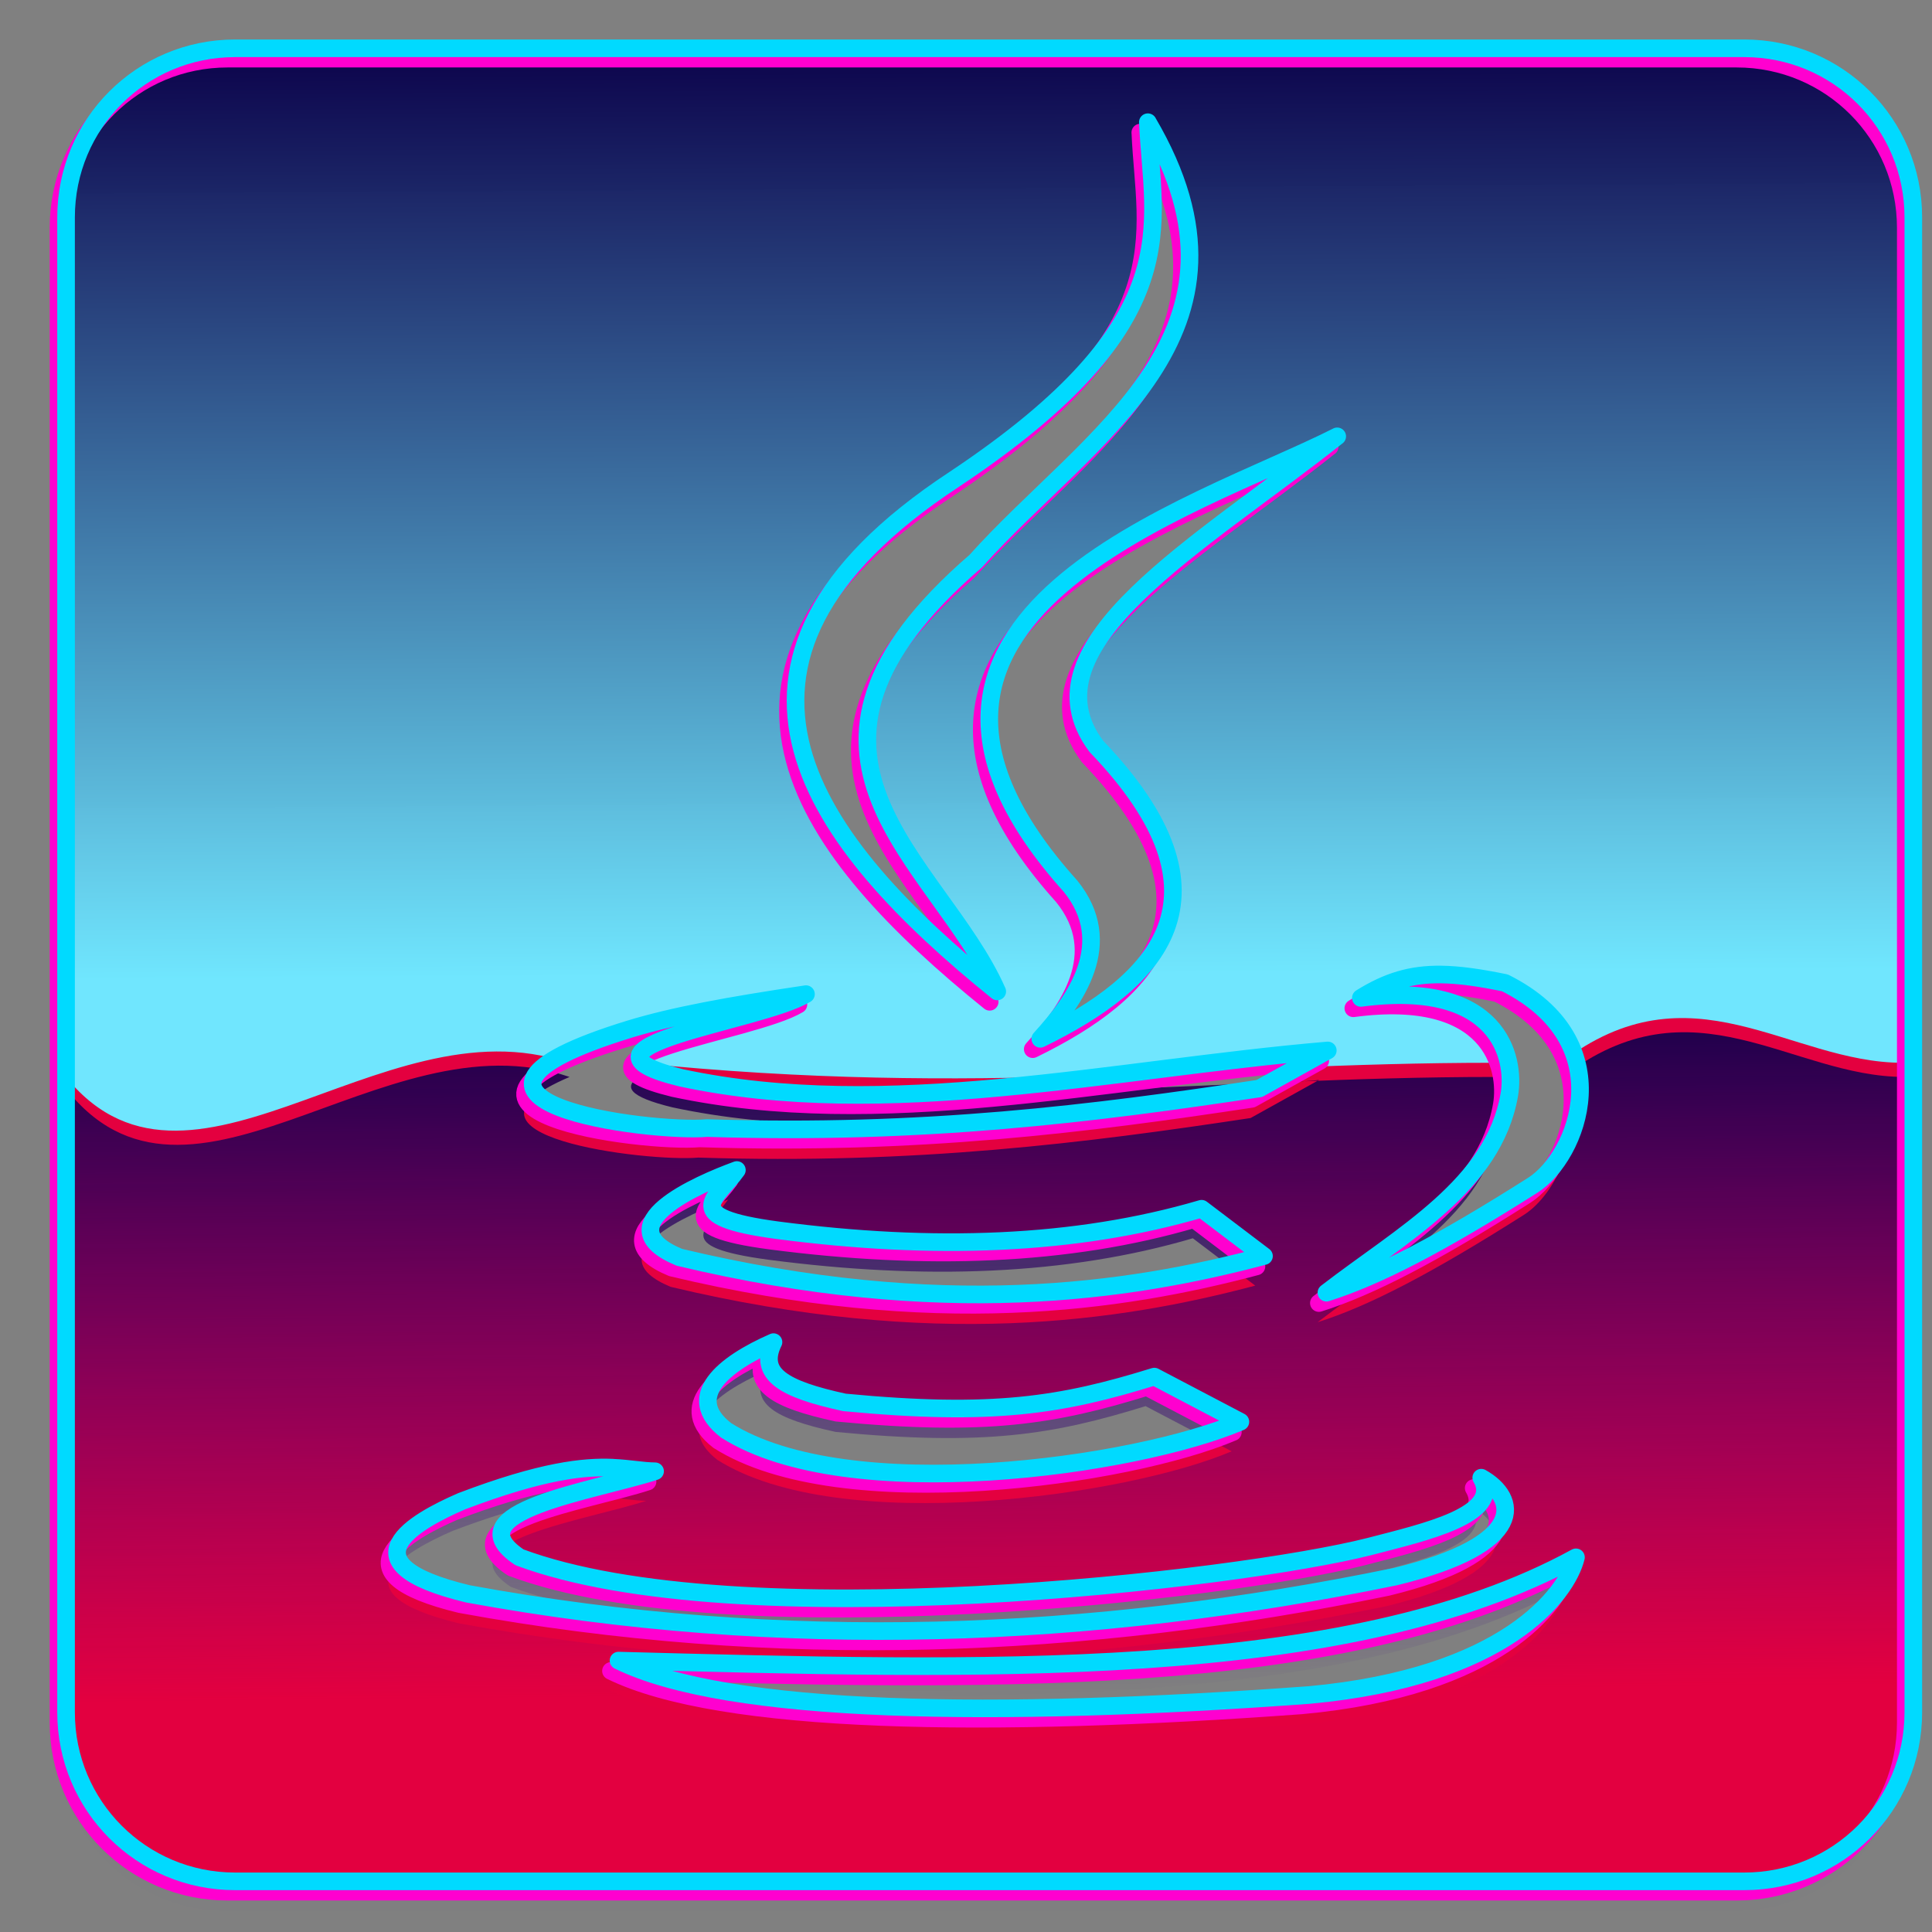 <?xml version="1.0" encoding="UTF-8" standalone="no"?>
<!-- Created with Inkscape (http://www.inkscape.org/) -->

<svg
   xmlns:dc="http://purl.org/dc/elements/1.1/"
   xmlns:cc="http://creativecommons.org/ns#"
   xmlns:rdf="http://www.w3.org/1999/02/22-rdf-syntax-ns#"
   xmlns:svg="http://www.w3.org/2000/svg"
   xmlns="http://www.w3.org/2000/svg"
   xmlns:xlink="http://www.w3.org/1999/xlink"
   xmlns:sodipodi="http://sodipodi.sourceforge.net/DTD/sodipodi-0.dtd"
   xmlns:inkscape="http://www.inkscape.org/namespaces/inkscape"
   width="42mm"
   height="42mm"
   viewBox="0 0 42 42"
   version="1.1"
   id="svg2557"
   inkscape:version="0.92.5 (2060ec1f9f, 2020-04-08)"
   sodipodi:docname="java002.svg"
   inkscape:export-filename="C:\Users\Bartek\Desktop\logo03.png"
   inkscape:export-xdpi="96"
   inkscape:export-ydpi="96">
  <rect x="0" y="0" width="42" height="42" fill="#808080" stroke="none"/>
  <defs
     id="defs2551">
    <inkscape:perspective
       sodipodi:type="inkscape:persp3d"
       inkscape:vp_x="0 : 21 : 1"
       inkscape:vp_y="0 : 1000 : 0"
       inkscape:vp_z="42 : 21 : 1"
       inkscape:persp3d-origin="21 : 14 : 1"
       id="perspective944" />
    <linearGradient
       gradientTransform="matrix(1.357,0,0,1.357,-131.719,111.706)"
       inkscape:collect="always"
       xlink:href="#linearGradient5068-2"
       id="linearGradient6133-6-6"
       x1="114.306"
       y1="77.829"
       x2="127.097"
       y2="77.829"
       gradientUnits="userSpaceOnUse" />
    <linearGradient
       inkscape:collect="always"
       id="linearGradient5068-2">
      <stop
         style="stop-color:#ffffff;stop-opacity:1"
         offset="0"
         id="stop5064" />
      <stop
         style="stop-color:#ffffff;stop-opacity:0"
         offset="1"
         id="stop5066" />
    </linearGradient>
    <linearGradient
       gradientTransform="matrix(0.359,0,0,0.359,-34.967,110.772)"
       inkscape:collect="always"
       xlink:href="#linearGradient5241"
       id="linearGradient5654-8-7-1-6-1"
       x1="187.338"
       y1="285.077"
       x2="186.192"
       y2="341.304"
       gradientUnits="userSpaceOnUse" />
    <linearGradient
       inkscape:collect="always"
       id="linearGradient5241">
      <stop
         style="stop-color:#23004d;stop-opacity:1"
         offset="0"
         id="stop5237" />
      <stop
         style="stop-color:#3f008d;stop-opacity:0.005"
         offset="1"
         id="stop5239" />
    </linearGradient>
    <linearGradient
       gradientTransform="matrix(0.359,0,0,0.359,-34.84,111.216)"
       inkscape:collect="always"
       xlink:href="#linearGradient5068-2"
       id="linearGradient5654-8-7-1-8"
       x1="186.088"
       y1="339.577"
       x2="186.192"
       y2="330.054"
       gradientUnits="userSpaceOnUse" />
    <linearGradient
       inkscape:collect="always"
       xlink:href="#linearGradient5068-2"
       id="linearGradient5992-4"
       x1="75.425"
       y1="76.763"
       x2="85.713"
       y2="76.763"
       gradientUnits="userSpaceOnUse"
       gradientTransform="matrix(1.357,0,0,1.357,-96.392,111.853)" />
    <linearGradient
       inkscape:collect="always"
       xlink:href="#linearGradient5241"
       id="linearGradient5890-2-9"
       gradientUnits="userSpaceOnUse"
       gradientTransform="matrix(1.357,0,0,1.357,-37.177,112.18)"
       x1="36.12"
       y1="75.469"
       x2="36.014"
       y2="91.412" />
    <linearGradient
       inkscape:collect="always"
       xlink:href="#linearGradient5068-2"
       id="linearGradient5890-2-8-7"
       gradientUnits="userSpaceOnUse"
       gradientTransform="matrix(1.357,0,0,1.357,-36.987,112.434)"
       x1="35.933"
       y1="88.846"
       x2="35.904"
       y2="85.954" />
    <linearGradient
       inkscape:collect="always"
       xlink:href="#linearGradient4661-8-6"
       id="linearGradient5536-5-0"
       x1="36.898"
       y1="63.999"
       x2="36.818"
       y2="77.735"
       gradientUnits="userSpaceOnUse"
       gradientTransform="matrix(1.357,0,0,1.357,-36.987,112.054)" />
    <linearGradient
       id="linearGradient4661-8-6"
       inkscape:collect="always">
      <stop
         id="stop4657"
         offset="0"
         style="stop-color:#0b0049;stop-opacity:1" />
      <stop
         id="stop4659"
         offset="1"
         style="stop-color:#6fe7ff;stop-opacity:0.988" />
    </linearGradient>
    <linearGradient
       gradientTransform="matrix(0.359,0,0,0.359,-34.903,111.742)"
       inkscape:collect="always"
       xlink:href="#linearGradient4661-8-6"
       id="linearGradient5654-8-7-0"
       x1="186.338"
       y1="244.077"
       x2="186.692"
       y2="288.804"
       gradientUnits="userSpaceOnUse" />
    <linearGradient
       inkscape:collect="always"
       xlink:href="#linearGradient4661-8-6"
       id="linearGradient903"
       x1="81.927"
       y1="11.774"
       x2="81.683"
       y2="95.204"
       gradientUnits="userSpaceOnUse"
       gradientTransform="matrix(0.265,0,0,0.265,51.427,195.926)" />
    <linearGradient
       inkscape:collect="always"
       xlink:href="#linearGradient5241"
       id="linearGradient962"
       x1="30.566"
       y1="284.562"
       x2="30.538"
       y2="296.643"
       gradientUnits="userSpaceOnUse"
       gradientTransform="translate(41.51,-63.496)" />
    <linearGradient
       inkscape:collect="always"
       xlink:href="#linearGradient4661-8-6"
       id="linearGradient1719"
       x1="79.272"
       y1="2.373"
       x2="80.435"
       y2="87.933"
       gradientUnits="userSpaceOnUse"
       gradientTransform="matrix(0.265,0,0,0.265,70.379,255)" />
    <linearGradient
       inkscape:collect="always"
       xlink:href="#linearGradient5241"
       id="linearGradient1769"
       x1="12.287"
       y1="271.743"
       x2="12.098"
       y2="288.035"
       gradientUnits="userSpaceOnUse"
       gradientTransform="translate(80.295,5.519)" />
    <linearGradient
       inkscape:collect="always"
       xlink:href="#linearGradient4661-8-6"
       id="linearGradient929"
       x1="78.514"
       y1="4.044"
       x2="78.791"
       y2="85.044"
       gradientUnits="userSpaceOnUse"
       gradientTransform="matrix(0.265,0,0,0.265,69.971,296.908)" />
    <linearGradient
       inkscape:collect="always"
       xlink:href="#linearGradient5241"
       id="linearGradient979"
       x1="37.17"
       y1="280.162"
       x2="38.039"
       y2="301.303"
       gradientUnits="userSpaceOnUse"
       gradientTransform="translate(53.722,37.021)" />
    <linearGradient
       inkscape:collect="always"
       xlink:href="#linearGradient4661-8-6"
       id="linearGradient7403"
       x1="79.789"
       y1="4.544"
       x2="80.515"
       y2="91.044"
       gradientUnits="userSpaceOnUse"
       gradientTransform="matrix(0.265,0,0,0.265,116.346,254.252)" />
    <linearGradient
       inkscape:collect="always"
       xlink:href="#linearGradient5241"
       id="linearGradient7454"
       x1="28.472"
       y1="275.569"
       x2="28.016"
       y2="294.09"
       gradientUnits="userSpaceOnUse"
       gradientTransform="translate(109.533,1.765)" />
    <linearGradient
       inkscape:collect="always"
       xlink:href="#linearGradient4661-8-6"
       id="linearGradient8144"
       x1="80.496"
       y1="5.544"
       x2="80.224"
       y2="73.544"
       gradientUnits="userSpaceOnUse"
       gradientTransform="matrix(0.265,0,0,0.265,117.452,298.72)" />
    <linearGradient
       inkscape:collect="always"
       xlink:href="#linearGradient5241"
       id="linearGradient8202"
       x1="40.511"
       y1="284.035"
       x2="40.452"
       y2="302.556"
       gradientUnits="userSpaceOnUse"
       gradientTransform="translate(98.27,35.121)" />
    <linearGradient
       inkscape:collect="always"
       xlink:href="#linearGradient4661-8-6"
       id="linearGradient8370"
       x1="20.961"
       y1="256.335"
       x2="20.77"
       y2="276.708"
       gradientUnits="userSpaceOnUse"
       gradientTransform="translate(160.896,-0.374)" />
    <linearGradient
       inkscape:collect="always"
       xlink:href="#linearGradient5241"
       id="linearGradient8421"
       x1="35.086"
       y1="284.697"
       x2="35.293"
       y2="301.762"
       gradientUnits="userSpaceOnUse"
       gradientTransform="translate(145.55,-6.856)" />
    <linearGradient
       inkscape:collect="always"
       xlink:href="#linearGradient4661-8-6"
       id="linearGradient8531"
       x1="79.221"
       y1="0.544"
       x2="80"
       y2="82.544"
       gradientUnits="userSpaceOnUse"
       gradientTransform="matrix(0.265,0,0,0.265,161.645,299.153)" />
    <linearGradient
       inkscape:collect="always"
       xlink:href="#linearGradient5241"
       id="linearGradient8581"
       x1="37.071"
       y1="280.067"
       x2="37.806"
       y2="299.646"
       gradientUnits="userSpaceOnUse"
       gradientTransform="translate(145.77,40.581)" />
    <linearGradient
       inkscape:collect="always"
       xlink:href="#linearGradient4661-8-6"
       id="linearGradient920"
       x1="20.449"
       y1="255.73"
       x2="20.57"
       y2="276.122"
       gradientUnits="userSpaceOnUse"
       gradientTransform="matrix(3.78,0,0,3.78,0,-963.78)" />
    <linearGradient
       inkscape:collect="always"
       xlink:href="#linearGradient4661-8-6"
       id="linearGradient924"
       gradientUnits="userSpaceOnUse"
       x1="20.449"
       y1="255.73"
       x2="20.57"
       y2="276.122"
       gradientTransform="translate(1.31,51.262)" />
    <linearGradient
       inkscape:collect="always"
       xlink:href="#linearGradient5241"
       id="linearGradient967"
       x1="20.318"
       y1="277.423"
       x2="20.457"
       y2="291.512"
       gradientUnits="userSpaceOnUse"
       gradientTransform="translate(0.043,0.308)" />
  </defs>
  <sodipodi:namedview
     id="base"
     pagecolor="#ffffff"
     bordercolor="#666666"
     borderopacity="1.0"
     inkscape:pageopacity="0.0"
     inkscape:pageshadow="2"
     inkscape:zoom="4.0000001"
     inkscape:cx="69.133282"
     inkscape:cy="42.987784"
     inkscape:document-units="mm"
     inkscape:current-layer="layer1"
     showgrid="false"
     inkscape:window-width="1920"
     inkscape:window-height="1017"
     inkscape:window-x="-8"
     inkscape:window-y="-8"
     inkscape:window-maximized="1"
     width="51mm"
     inkscape:snap-global="false" />
  <g
     inkscape:groupmode="layer"
     id="layer2"
     inkscape:label="Layer 2"
     style="display:inline;opacity:0.09" />
  <g
     inkscape:label="Layer 1"
     inkscape:groupmode="layer"
     id="layer1"
     transform="translate(0,-255)">
    <path
       inkscape:connector-curvature="0"
       style="display:inline;fill:url(#linearGradient5654-8-7-0);fill-opacity:1;stroke:none;stroke-width:0.271;stroke-linecap:butt;stroke-linejoin:miter;stroke-miterlimit:4;stroke-dasharray:none;stroke-opacity:1"
       d="m 26.662,199.521 -2.792,1.27 0.069,31.561 2.683,1.685 14.3,-13.271 0.028,-8.947 z m 1.207,4.612 10.23,9.512 c 0.047,0.098 0.06,5.598 0.06,5.598 l -10.587,10.385 -1.692,-1.005 -0.084,-23.549 z"
       id="path5315-7-3-88-0-9"
       sodipodi:nodetypes="cccccccccccccc" />
    <path
       inkscape:connector-curvature="0"
       style="display:inline;fill:url(#linearGradient5536-5-0);fill-opacity:1;stroke:none;stroke-width:0.271;stroke-linecap:butt;stroke-linejoin:miter;stroke-miterlimit:4;stroke-dasharray:none;stroke-opacity:1"
       d="m 9.015,199.122 -2.792,1.269 -0.029,31.256 2.827,1.343 10.781,-9.248 -7.741,-6.092 -0.046,-3.212 6.963,-5.957 z m -0.622,3.074 7.051,6.486 -7.337,5.711 -0.064,-11.943 z m -0.295,15.224 1.606,1.444 6.237,5.098 -5.743,4.953 -2.072,-0.942 z"
       id="path5317-0-7-94" />
    <path
       inkscape:connector-curvature="0"
       style="display:inline;fill:#ffffff;fill-opacity:1;stroke:none;stroke-width:0.271;stroke-linecap:butt;stroke-linejoin:miter;stroke-miterlimit:4;stroke-dasharray:none;stroke-opacity:1"
       d="m 5.905,215.302 0.162,16.979 2.827,1.343 10.781,-9.248 -7.741,-6.091 -0.046,-3.212 c -1.142,0.625 -1.345,0.799 -2.999,-0.31 -1.633,-0.248 -1.573,0.64 -2.983,0.539 z m 2.066,2.753 1.606,1.444 6.237,5.098 -5.743,4.953 -2.072,-0.942 z"
       id="path5317-0-7-9-9"
       sodipodi:nodetypes="cccccccccccccc" />
    <path
       inkscape:connector-curvature="0"
       style="display:inline;fill:#ee00f6;fill-opacity:1;stroke:none;stroke-width:0.271;stroke-linecap:butt;stroke-linejoin:miter;stroke-miterlimit:4;stroke-dasharray:none;stroke-opacity:1"
       d="m 6.096,215.302 0.162,16.979 2.827,1.343 10.781,-9.248 -7.741,-6.092 -0.046,-3.212 c -1.142,0.625 -1.345,0.799 -2.999,-0.31 -1.633,-0.248 -1.573,0.64 -2.983,0.539 z m 2.066,2.753 1.606,1.444 6.237,5.098 -5.743,4.953 -2.072,-0.942 z"
       id="path5317-0-7-9-0-4-1"
       sodipodi:nodetypes="cccccccccccccc" />
    <path
       inkscape:connector-curvature="0"
       style="display:inline;fill:url(#linearGradient5890-2-8-7);fill-opacity:1;stroke:none;stroke-width:0.271;stroke-linecap:butt;stroke-linejoin:miter;stroke-miterlimit:4;stroke-dasharray:none;stroke-opacity:1"
       d="m 6.032,215.048 0.162,16.979 2.827,1.343 10.781,-9.248 -7.741,-6.092 -0.046,-3.212 c -1.142,0.625 -1.345,0.799 -2.999,-0.31 -1.633,-0.248 -1.573,0.64 -2.983,0.539 z m 2.066,2.753 1.606,1.444 6.237,5.098 -5.743,4.953 -2.072,-0.942 z"
       id="path5317-0-7-9-0-8-3"
       sodipodi:nodetypes="cccccccccccccc" />
    <path
       inkscape:connector-curvature="0"
       style="display:inline;fill:url(#linearGradient5890-2-9);fill-opacity:1;stroke:none;stroke-width:0.271;stroke-linecap:butt;stroke-linejoin:miter;stroke-miterlimit:4;stroke-dasharray:none;stroke-opacity:1"
       d="m 5.842,214.794 0.162,16.979 2.827,1.343 10.781,-9.248 -7.741,-6.092 -0.046,-3.212 c -1.142,0.625 -1.345,0.799 -2.999,-0.31 -1.633,-0.248 -1.573,0.64 -2.983,0.539 z m 2.066,2.753 1.606,1.444 6.237,5.098 -5.743,4.953 -2.072,-0.942 z"
       id="path5317-0-7-9-0-1"
       sodipodi:nodetypes="cccccccccccccc" />
    <path
       inkscape:connector-curvature="0"
       style="display:inline;fill:none;fill-opacity:1;stroke:#00e8ff;stroke-width:0.271;stroke-linecap:butt;stroke-linejoin:miter;stroke-miterlimit:4;stroke-dasharray:none;stroke-opacity:1"
       d="m 10.03,199.312 -2.792,1.269 -0.029,31.256 2.827,1.343 10.781,-9.248 -7.741,-6.091 -0.046,-3.212 6.963,-5.957 z m -0.622,3.074 7.051,6.486 -7.337,5.711 -0.064,-11.943 z m -0.295,15.224 1.606,1.444 6.237,5.098 -5.743,4.953 -2.072,-0.942 z"
       id="path5317-0-7-2-0-4" />
    <path
       inkscape:connector-curvature="0"
       style="display:inline;fill:none;fill-opacity:1;stroke:url(#linearGradient5992-4);stroke-width:0.271;stroke-linecap:butt;stroke-linejoin:miter;stroke-miterlimit:4;stroke-dasharray:none;stroke-opacity:1"
       d="m 8.888,199.058 -2.792,1.269 -0.029,31.256 2.827,1.343 10.781,-9.248 -7.741,-6.091 -0.046,-3.212 6.963,-5.957 z m -0.622,3.074 7.051,6.486 -7.337,5.711 -0.064,-11.943 z m -0.295,15.224 1.606,1.444 6.237,5.098 -5.743,4.953 -2.072,-0.942 z"
       id="path5317-0-7-2-0-9-0" />
    <path
       style="display:inline;fill:#ee00f6;fill-opacity:1;stroke:none;stroke-width:0.271;stroke-linecap:butt;stroke-linejoin:miter;stroke-miterlimit:4;stroke-dasharray:none;stroke-opacity:1"
       d="m 23.984,214.482 c 0.101,4.99 0.067,11.007 0.081,17.299 l 2.683,1.685 14.3,-13.27 0.018,-5.777 c -1.275,-0.567 -2.247,-0.629 -2.805,0 0.009,0.783 0.015,1.771 0.019,2.603 0.004,0.928 0.007,1.652 0.007,1.652 l -10.587,10.385 -1.692,-1.005 -0.039,-10.941 0.039,-3.536 c -0.879,1.835 -1.358,0.669 -2.025,0.907 z"
       id="path5315-7-3-88-0-5-6-4-2"
       inkscape:connector-curvature="0"
       sodipodi:nodetypes="ccccccccccccc" />
    <path
       style="display:inline;fill:url(#linearGradient5654-8-7-1-8);fill-opacity:1;stroke:none;stroke-width:0.271;stroke-linecap:butt;stroke-linejoin:miter;stroke-miterlimit:4;stroke-dasharray:none;stroke-opacity:1"
       d="m 23.92,214.526 c 0.101,4.99 0.067,11.007 0.081,17.299 l 2.683,1.685 14.3,-13.27 0.018,-5.777 c -1.275,-0.567 -2.247,-0.629 -2.805,0 0.009,0.783 0.015,1.771 0.019,2.603 0.004,0.928 0.007,1.652 0.007,1.652 l -10.587,10.385 -1.692,-1.005 -0.039,-10.941 0.039,-3.536 c -0.879,1.835 -1.358,0.669 -2.025,0.907 z"
       id="path5315-7-3-88-0-5-0"
       inkscape:connector-curvature="0"
       sodipodi:nodetypes="ccccccccccccc" />
    <path
       style="display:inline;fill:url(#linearGradient5654-8-7-1-6-1);fill-opacity:1;stroke:none;stroke-width:0.271;stroke-linecap:butt;stroke-linejoin:miter;stroke-miterlimit:4;stroke-dasharray:none;stroke-opacity:1"
       d="m 23.793,214.082 c 0.101,4.99 0.067,11.007 0.081,17.299 l 2.683,1.685 14.3,-13.27 0.018,-5.777 c -1.275,-0.567 -2.247,-0.629 -2.805,0 0.009,0.783 0.015,1.771 0.019,2.603 0.004,0.928 0.007,1.652 0.007,1.652 l -10.587,10.385 -1.692,-1.005 -0.039,-10.941 0.039,-3.536 c -0.879,1.835 -1.358,0.669 -2.025,0.907 z"
       id="path5315-7-3-88-0-5-6-0"
       inkscape:connector-curvature="0"
       sodipodi:nodetypes="ccccccccccccc" />
    <path
       inkscape:connector-curvature="0"
       style="display:inline;fill:none;fill-opacity:1;stroke:#00dcff;stroke-width:0.271;stroke-linecap:butt;stroke-linejoin:miter;stroke-miterlimit:4;stroke-dasharray:none;stroke-opacity:1"
       d="m 27.36,200.155 -2.792,1.27 0.069,31.561 2.683,1.685 14.3,-13.271 0.028,-8.947 z m 1.207,4.612 10.23,9.512 c 0.047,0.098 0.06,5.598 0.06,5.598 l -10.587,10.385 -1.692,-1.005 -0.084,-23.549 z"
       id="path5315-7-3-88-0-7-6"
       sodipodi:nodetypes="cccccccccccccc" />
    <path
       inkscape:connector-curvature="0"
       style="display:inline;fill:none;fill-opacity:1;stroke:url(#linearGradient6133-6-6);stroke-width:0.271;stroke-linecap:butt;stroke-linejoin:miter;stroke-miterlimit:4;stroke-dasharray:none;stroke-opacity:1"
       d="m 26.281,200.028 -2.792,1.27 0.069,31.561 2.683,1.685 14.3,-13.271 0.028,-8.947 z m 1.207,4.612 10.23,9.512 c 0.047,0.098 0.06,5.598 0.06,5.598 l -10.587,10.385 -1.692,-1.005 -0.084,-23.549 z"
       id="path5315-7-3-88-0-7-4-6"
       sodipodi:nodetypes="cccccccccccccc" />
    <path
       style="opacity:1;fill:url(#linearGradient903);fill-opacity:1;fill-rule:nonzero;stroke:none;stroke-width:0.265;stroke-linejoin:round;stroke-miterlimit:4;stroke-dasharray:0.265, 0.53;stroke-dashoffset:0;stroke-opacity:1;paint-order:normal"
       d="m 70.67,198.771 c -9.032,0 -16.303,8.017 -16.303,17.974 v 0.267 c 0,9.71 6.916,17.571 15.635,17.955 l -0.038,-17.741 h -2.349 v -4.314 h 2.34 l -5.16e-4,-0.174 c 0.079,-3.395 1.407,-6.976 8.09,-6.107 L 78,210.675 c -1.53,0.088 -3.297,-0.275 -3.156,2.176 v 0.062 h 3.195 v 4.314 h -3.18 l 0.06,17.731 c 8.606,-0.517 15.395,-8.324 15.395,-17.945 v -0.267 c 0,-9.958 -7.271,-17.974 -16.303,-17.974 z"
       id="rect852"
       inkscape:connector-curvature="0" />
    <path
       style="opacity:1;fill:#ff00ff;fill-opacity:1;fill-rule:nonzero;stroke:none;stroke-width:0.265;stroke-linejoin:round;stroke-miterlimit:4;stroke-dasharray:0.265, 0.53;stroke-dashoffset:0;stroke-opacity:1;paint-order:normal"
       d="m 90.788,217.421 c -0.246,0.074 -0.751,7.577 -8.513,3.963 -3.068,-1.773 -4.007,1.091 -6.902,-0.105 v 12.71 l 0.02,1.644 c 8.606,-0.517 15.395,-8.324 15.395,-17.945 v -0.267 c 0,-2.645 0.101,0.003 0,0 z m -35.578,-3.59 c -0.287,-0.033 -0.37,0.944 -0.37,3.589 v 0.267 c 0,9.71 6.916,17.571 15.635,17.955 l -0.048,-14.313 c -2.548,1.043 -3.638,-1.667 -6.405,-0.233 -6.929,3.593 -9.304,-2.838 -9.218,-3.617 z"
       id="rect852-9"
       inkscape:connector-curvature="0"
       sodipodi:nodetypes="cccccssccsscccsc" />
    <path
       style="opacity:1;fill:url(#linearGradient962);fill-opacity:1;fill-rule:nonzero;stroke:none;stroke-width:0.265;stroke-linejoin:round;stroke-miterlimit:4;stroke-dasharray:0.265, 0.53;stroke-dashoffset:0;stroke-opacity:1;paint-order:normal"
       d="m 90.45,217.218 c -0.246,0.074 -0.751,7.577 -8.513,3.963 -3.068,-1.773 -4.007,1.091 -6.902,-0.105 v 12.71 l 0.02,1.644 c 8.606,-0.517 15.395,-8.324 15.395,-17.945 v -0.267 c 0,-2.645 0.101,0.003 0,0 z m -35.578,-3.59 c 0.019,-0.289 -0.37,0.945 -0.37,3.589 v 0.267 c 0,9.71 6.916,17.571 15.635,17.955 l -0.048,-14.313 c -2.548,1.043 -3.638,-1.667 -6.405,-0.233 -6.929,3.593 -9.066,-3.376 -9.015,-4.157 z"
       id="rect852-9-2"
       inkscape:connector-curvature="0"
       sodipodi:nodetypes="cccccsscssscccss" />
    <path
       style="opacity:1;fill:none;fill-opacity:1;fill-rule:nonzero;stroke:#ff00fb;stroke-width:0.3;stroke-linejoin:round;stroke-miterlimit:4;stroke-dasharray:none;stroke-dashoffset:0;stroke-opacity:1;paint-order:normal"
       d="m 70.556,198.492 c -9.032,0 -16.303,8.017 -16.303,17.974 v 0.267 c 0,9.71 6.916,17.571 15.635,17.955 l -0.038,-17.741 h -2.349 v -4.314 h 2.34 l -5.29e-4,-0.174 c 0.079,-3.395 1.407,-6.976 8.09,-6.107 l -0.045,4.043 c -1.53,0.088 -3.297,-0.275 -3.156,2.176 v 0.062 h 3.195 v 4.314 h -3.18 l 0.06,17.731 c 8.606,-0.517 15.395,-8.324 15.395,-17.945 v -0.267 c 0,-9.958 -7.271,-17.974 -16.303,-17.974 z"
       id="rect852-8-7"
       inkscape:connector-curvature="0" />
    <path
       style="opacity:1;fill:none;fill-opacity:1;fill-rule:nonzero;stroke:#00f0ff;stroke-width:0.3;stroke-linejoin:round;stroke-miterlimit:4;stroke-dasharray:none;stroke-dashoffset:0;stroke-opacity:1;paint-order:normal"
       d="m 70.941,198.771 c -9.032,0 -16.303,8.017 -16.303,17.974 v 0.267 c 0,9.71 6.916,17.571 15.635,17.955 l -0.038,-17.741 h -2.349 v -4.314 h 2.34 l -5.3e-4,-0.174 c 0.079,-3.395 1.407,-6.976 8.09,-6.107 l -0.045,4.043 c -1.53,0.088 -3.297,-0.275 -3.156,2.176 v 0.062 h 3.195 v 4.314 h -3.18 l 0.06,17.731 c 8.606,-0.517 15.395,-8.324 15.395,-17.945 v -0.267 c 10e-7,-9.958 -7.271,-17.974 -16.303,-17.974 z"
       id="rect852-8"
       inkscape:connector-curvature="0" />
    <path
       style="opacity:1;fill:none;fill-opacity:1;fill-rule:nonzero;stroke:#e800ff;stroke-width:0.3;stroke-linejoin:round;stroke-miterlimit:4;stroke-dasharray:none;stroke-dashoffset:0;stroke-opacity:1;paint-order:normal"
       d="m -60.72,251.502 c -1.853,0 -3.346,1.492 -3.346,3.346 v 32.883 c 0,1.853 1.492,3.346 3.346,3.346 h 32.405 c 1.853,0 3.346,-1.492 3.346,-3.346 v -32.883 c 0,-1.853 -1.492,-3.346 -3.346,-3.346 z m 5.235,5.725 h 0.271 c 1.76,0 3.177,1.417 3.177,3.177 v 0.338 c 0,1.76 -1.417,3.177 -3.177,3.177 h -0.271 c -1.76,0 -3.177,-1.417 -3.177,-3.177 v -0.338 c 0,-1.76 1.417,-3.177 3.177,-3.177 z m 18.177,8.76 c 3.233,0.079 6.245,2.336 6.318,5.818 l -0.012,0.008 0.12,13.194 h -5.475 v -9.653 l -0.001,5.3e-4 c 0.001,-0.022 5.3e-5,-0.043 0.001,-0.065 v -0.523 c -0.097,-2.293 -1.545,-3.566 -3.205,-3.579 -1.791,-0.014 -3.042,0.623 -3.486,3.517 v 10.438 h -5.678 v -18.655 h 5.678 v 2.243 c 1.537,-1.959 3.683,-2.793 5.74,-2.744 z m -20.88,0.5 h 5.678 v 18.655 h -5.678 z"
       id="rect1661-8-7"
       inkscape:connector-curvature="0" />
    <path
       style="opacity:1;fill:none;fill-opacity:1;fill-rule:nonzero;stroke:#00fdff;stroke-width:0.3;stroke-linejoin:round;stroke-miterlimit:4;stroke-dasharray:none;stroke-dashoffset:0;stroke-opacity:1;paint-order:normal"
       d="m -61.15,211.996 c -1.853,0 -3.346,1.492 -3.346,3.346 v 32.883 c 0,1.853 1.492,3.346 3.346,3.346 h 32.405 c 1.853,0 3.346,-1.492 3.346,-3.346 v -32.883 c 0,-1.853 -1.492,-3.346 -3.346,-3.346 z m 5.235,5.725 h 0.271 c 1.76,0 3.177,1.417 3.177,3.177 v 0.338 c 0,1.76 -1.417,3.177 -3.177,3.177 h -0.271 c -1.76,0 -3.177,-1.417 -3.177,-3.177 v -0.338 c 0,-1.76 1.417,-3.177 3.177,-3.177 z m 18.177,8.76 c 3.233,0.079 6.245,2.336 6.318,5.818 l -0.012,0.008 0.12,13.194 h -5.475 v -9.653 l -0.001,5.3e-4 c 0.001,-0.022 5.3e-5,-0.043 0.001,-0.065 V 235.26 c -0.097,-2.293 -1.545,-3.566 -3.205,-3.579 -1.791,-0.014 -3.042,0.623 -3.486,3.517 v 10.438 h -5.678 v -18.655 h 5.678 v 2.243 c 1.537,-1.959 3.683,-2.793 5.74,-2.744 z m -20.88,0.5 h 5.678 v 18.655 h -5.678 z"
       id="rect1661-8"
       inkscape:connector-curvature="0" />
    <rect
       style="opacity:1;fill:none;fill-opacity:1;fill-rule:nonzero;stroke:#ff00ed;stroke-width:0.383;stroke-linejoin:round;stroke-miterlimit:4;stroke-dasharray:none;stroke-dashoffset:0;stroke-opacity:1;paint-order:normal"
       id="rect862-5"
       width="40.158"
       height="39.849"
       x="-105.275"
       y="251.146"
       ry="3.676" />
    <path
       style="opacity:1;fill:url(#linearGradient1719);fill-opacity:1;fill-rule:nonzero;stroke:none;stroke-width:0.383;stroke-linejoin:round;stroke-miterlimit:4;stroke-dasharray:none;stroke-dashoffset:0;stroke-opacity:1;paint-order:normal"
       d="m 75.01,255.909 c -2.036,0 -3.676,1.639 -3.676,3.676 v 32.497 c 0,2.036 1.639,3.676 3.676,3.676 h 32.806 c 2.036,0 3.676,-1.639 3.676,-3.676 v -32.497 c 0,-2.036 -1.639,-3.676 -3.676,-3.676 z m 25.841,16.228 c 2.638,0.001 5.38,1.314 6.57,3.167 l -3.175,2.249 c -1.904,-3.693 -7.666,-0.833 -4.233,1.852 l 5.821,2.646 c 5.292,3.452 3.375,12.938 -5.494,11.229 -2.153,-0.35 -5.894,-2.338 -6.809,-4.35 l 3.572,-1.852 c 4.352,6.072 10.466,0.521 5.689,-1.984 l -5.556,-2.381 c -2.125,-0.814 -4.115,-5.666 -0.661,-8.996 1.15,-1.109 2.695,-1.581 4.278,-1.58 z m -13.936,0.125 h 4.366 l -0.132,15.875 c -0.015,6.564 -10.136,6.814 -12.832,1.455 l 3.12,-2.125 c 1.86,2.813 4.537,2.764 5.479,0.802 z"
       id="rect862-5-2"
       inkscape:connector-curvature="0" />
    <path
       style="opacity:1;fill:#ffe200;fill-opacity:1;fill-rule:nonzero;stroke:none;stroke-width:0.383;stroke-linejoin:round;stroke-miterlimit:4;stroke-dasharray:none;stroke-dashoffset:0;stroke-opacity:1;paint-order:normal"
       d="m 71.351,277.921 v 14.191 c 0,2.036 1.639,3.676 3.676,3.676 h 32.806 c 2.036,0 3.676,-1.639 3.676,-3.676 v -14.191 c -4.236,3.085 -7.833,-2.47 -12.529,0 0.075,0.48 0.392,1 1.05,1.514 l 5.821,2.646 c 5.292,3.452 3.375,12.938 -5.494,11.229 -2.153,-0.35 -5.894,-2.338 -6.809,-4.35 l 3.572,-1.852 c 4.352,6.072 10.466,0.521 5.689,-1.984 l -5.556,-2.381 c -1.313,-0.503 -2.572,-2.547 -2.53,-4.821 -1.157,0.541 -2.313,0.933 -3.47,0 l -0.085,10.245 c -0.015,6.564 -10.136,6.814 -12.832,1.455 l 3.12,-2.125 c 1.86,2.813 4.537,2.764 5.479,0.802 v -10.378 c -6.02,-2.09 -12.87,3.337 -15.581,0 z"
       id="rect862-5-2-6"
       inkscape:connector-curvature="0"
       sodipodi:nodetypes="csssscccccccccccccccccc" />
    <path
       style="opacity:1;fill:url(#linearGradient1769);fill-opacity:1;fill-rule:nonzero;stroke:none;stroke-width:0.383;stroke-linejoin:round;stroke-miterlimit:4;stroke-dasharray:none;stroke-dashoffset:0;stroke-opacity:1;paint-order:normal"
       d="m 71.254,278.197 v 14.191 c 0,2.036 1.639,3.676 3.676,3.676 h 32.806 c 2.036,0 3.676,-1.639 3.676,-3.676 v -14.191 c -4.236,3.085 -7.833,-2.47 -12.529,0 0.075,0.48 0.392,1 1.05,1.514 l 5.821,2.646 c 5.292,3.452 3.375,12.938 -5.494,11.229 -2.153,-0.35 -5.894,-2.338 -6.809,-4.35 l 3.572,-1.852 c 4.352,6.072 10.466,0.521 5.689,-1.984 l -5.556,-2.381 c -1.313,-0.503 -2.572,-2.547 -2.53,-4.821 -1.157,0.541 -2.313,0.933 -3.47,0 l -0.085,10.245 c -0.015,6.564 -10.136,6.814 -12.832,1.455 l 3.12,-2.125 c 1.86,2.813 4.537,2.764 5.479,0.802 v -10.378 c -6.02,-2.09 -12.87,3.337 -15.581,0 z"
       id="rect862-5-2-6-4"
       inkscape:connector-curvature="0"
       sodipodi:nodetypes="csssscccccccccccccccccc" />
    <path
       inkscape:connector-curvature="0"
       style="opacity:1;fill:none;fill-opacity:1;fill-rule:nonzero;stroke:#ff00ea;stroke-width:0.383;stroke-linejoin:round;stroke-miterlimit:4;stroke-dasharray:none;stroke-dashoffset:0;stroke-opacity:1;paint-order:normal"
       d="m 74.801,255.886 c -2.036,0 -3.676,1.639 -3.676,3.676 v 32.497 c 0,2.036 1.639,3.676 3.676,3.676 h 32.806 c 2.036,0 3.676,-1.639 3.676,-3.676 v -32.497 c 0,-2.036 -1.639,-3.676 -3.676,-3.676 z m 25.841,16.228 c 2.638,0.001 5.38,1.314 6.57,3.167 l -3.175,2.249 c -1.904,-3.693 -7.666,-0.833 -4.233,1.852 l 5.821,2.646 c 5.292,3.452 3.375,12.938 -5.494,11.229 -2.153,-0.35 -5.894,-2.338 -6.809,-4.35 l 3.572,-1.852 c 4.352,6.072 10.466,0.521 5.689,-1.984 l -5.556,-2.381 c -2.125,-0.814 -4.115,-5.666 -0.661,-8.996 1.15,-1.109 2.695,-1.581 4.278,-1.58 z m -13.936,0.125 h 4.366 l -0.132,15.875 c -0.015,6.564 -10.136,6.814 -12.832,1.455 l 3.12,-2.125 c 1.86,2.813 4.537,2.764 5.479,0.802 z"
       id="rect862-5-2-7" />
    <path
       inkscape:connector-curvature="0"
       style="opacity:1;fill:none;fill-opacity:1;fill-rule:nonzero;stroke:#00ecff;stroke-width:0.383;stroke-linejoin:round;stroke-miterlimit:4;stroke-dasharray:none;stroke-dashoffset:0;stroke-opacity:1;paint-order:normal"
       d="m 74.41,255.59 c -2.036,0 -3.676,1.639 -3.676,3.676 v 32.497 c 0,2.036 1.639,3.676 3.676,3.676 h 32.806 c 2.036,0 3.676,-1.639 3.676,-3.676 v -32.497 c 0,-2.036 -1.639,-3.676 -3.676,-3.676 z m 25.841,16.228 c 2.638,0.001 5.38,1.314 6.57,3.167 l -3.175,2.249 c -1.904,-3.693 -7.666,-0.833 -4.233,1.852 l 5.821,2.646 c 5.292,3.452 3.375,12.938 -5.494,11.229 -2.153,-0.35 -5.894,-2.338 -6.809,-4.35 l 3.572,-1.852 c 4.352,6.072 10.466,0.521 5.689,-1.984 l -5.556,-2.381 c -2.125,-0.814 -4.115,-5.666 -0.661,-8.996 1.15,-1.109 2.695,-1.581 4.278,-1.58 z m -13.936,0.125 h 4.366 l -0.132,15.875 c -0.015,6.564 -10.136,6.814 -12.832,1.455 l 3.12,-2.125 c 1.86,2.813 4.537,2.764 5.479,0.802 z"
       id="rect862-5-2-7-4" />
    <path
       style="opacity:1;fill:url(#linearGradient929);fill-opacity:1;fill-rule:nonzero;stroke:none;stroke-width:0.383;stroke-linejoin:round;stroke-miterlimit:4;stroke-dasharray:none;stroke-dashoffset:0;stroke-opacity:1;paint-order:normal"
       d="m 74.709,298.029 c -2.036,0 -3.676,1.639 -3.676,3.676 v 32.498 c 0,2.036 1.639,3.676 3.676,3.676 h 32.807 c 2.036,0 3.675,-1.639 3.675,-3.676 v -32.498 c 0,-2.036 -1.639,-3.676 -3.675,-3.676 z m 23.901,3.364 v 0.008 c 0.598,10e-4 1.145,0.131 1.614,0.405 2.041,1.173 2.505,4.835 1.462,9.439 4.517,1.383 7.463,3.612 7.463,5.965 0,2.345 -2.931,4.575 -7.419,5.957 1.05,4.589 0.593,8.245 -1.441,9.418 -0.478,0.275 -1.028,0.405 -1.636,0.405 -1.991,0 -4.597,-1.404 -7.232,-3.851 -2.635,2.461 -5.241,3.88 -7.231,3.88 -0.608,0 -1.158,-0.13 -1.628,-0.405 -2.041,-1.173 -2.505,-4.836 -1.462,-9.439 -4.517,-1.383 -7.463,-3.612 -7.463,-5.964 0,-2.345 2.931,-4.567 7.434,-5.957 -1.05,-4.589 -0.593,-8.244 1.441,-9.417 0.478,-0.275 1.028,-0.405 1.636,-0.405 v -0.007 c 1.991,0 4.596,1.404 7.231,3.85 2.635,-2.461 5.241,-3.879 7.232,-3.879 z m -0.007,1.614 c -1.505,0.004 -3.717,1.205 -6.073,3.395 1.021,1.064 2.034,2.28 3.011,3.619 1.629,0.174 3.177,0.442 4.596,0.789 0.159,-0.731 0.29,-1.448 0.369,-2.128 0.333,-2.765 -0.094,-4.915 -1.078,-5.48 -0.224,-0.123 -0.492,-0.188 -0.825,-0.188 z m -14.455,0.028 v 0.007 c -0.333,0 -0.615,0.058 -0.833,0.188 -0.977,0.572 -1.397,2.722 -1.057,5.487 0.087,0.673 0.21,1.375 0.377,2.099 1.419,-0.355 2.967,-0.623 4.603,-0.796 0.963,-1.339 1.976,-2.548 2.989,-3.612 -2.36,-2.179 -4.582,-3.373 -6.08,-3.373 z m 7.224,4.51 c -0.666,0.695 -1.339,1.469 -1.991,2.316 0.659,-0.036 1.332,-0.051 2.012,-0.051 0.673,0 1.339,0.022 1.991,0.051 -0.666,-0.847 -1.339,-1.621 -2.012,-2.316 z m 0.022,3.887 c -1.1,0 -2.193,0.051 -3.272,0.145 -0.601,0.861 -1.18,1.788 -1.745,2.765 -0.543,0.948 -1.049,1.918 -1.498,2.888 0.456,0.97 0.955,1.933 1.505,2.881 0.565,0.97 1.151,1.889 1.752,2.751 1.071,0.087 2.164,0.137 3.257,0.137 1.1,0 2.194,-0.051 3.272,-0.145 0.601,-0.861 1.179,-1.788 1.744,-2.765 0.543,-0.948 1.043,-1.918 1.499,-2.888 -0.456,-0.97 -0.956,-1.932 -1.506,-2.88 -0.565,-0.97 -1.151,-1.889 -1.751,-2.751 -1.071,-0.087 -2.165,-0.137 -3.258,-0.137 z m -5.378,0.376 c -1.035,0.152 -2.034,0.348 -2.982,0.572 0.275,0.941 0.608,1.911 0.999,2.881 0.297,-0.579 0.608,-1.158 0.941,-1.737 0.333,-0.586 0.688,-1.158 1.042,-1.716 z m 10.742,0 c 0.355,0.55 0.709,1.115 1.042,1.694 0.34,0.579 0.651,1.158 0.948,1.737 0.376,-0.963 0.709,-1.925 0.977,-2.859 -0.948,-0.232 -1.94,-0.42 -2.968,-0.572 z m 4.531,0.999 c -0.405,1.411 -0.941,2.881 -1.607,4.386 0.673,1.513 1.216,2.99 1.628,4.409 0.702,-0.224 1.383,-0.463 2.005,-0.731 2.562,-1.086 4.22,-2.526 4.228,-3.663 0,-1.136 -1.658,-2.569 -4.22,-3.662 -0.637,-0.268 -1.317,-0.514 -2.034,-0.738 z m -19.819,0.007 c -0.702,0.224 -1.383,0.463 -2.005,0.731 -2.562,1.086 -4.22,2.526 -4.22,3.662 0,1.136 1.657,2.57 4.22,3.663 0.63,0.268 1.31,0.514 2.027,0.738 0.405,-1.411 0.941,-2.881 1.607,-4.387 -0.673,-1.513 -1.216,-2.989 -1.629,-4.408 z m 9.917,1.086 a 3.308,3.308 0 0 1 3.308,3.308 3.308,3.308 0 0 1 -3.308,3.308 3.308,3.308 0 0 1 -3.308,-3.308 3.308,3.308 0 0 1 3.308,-3.308 z m 7.362,5.248 c -0.297,0.579 -0.608,1.166 -0.941,1.745 -0.333,0.586 -0.688,1.158 -1.042,1.716 1.035,-0.152 2.034,-0.348 2.982,-0.579 -0.275,-0.941 -0.608,-1.911 -0.999,-2.881 z m -14.716,0.029 c -0.376,0.963 -0.709,1.925 -0.977,2.859 0.948,0.232 1.94,0.42 2.968,0.572 -0.355,-0.55 -0.702,-1.115 -1.042,-1.694 -0.34,-0.579 -0.651,-1.158 -0.948,-1.737 z m 16.12,4.416 c -1.419,0.355 -2.967,0.623 -4.603,0.796 -0.963,1.339 -1.976,2.548 -2.989,3.612 2.36,2.179 4.582,3.373 6.08,3.373 0.333,0 0.615,-0.058 0.833,-0.188 0.977,-0.572 1.397,-2.722 1.057,-5.487 -0.08,-0.673 -0.21,-1.375 -0.377,-2.106 z m -17.502,0.015 c -0.159,0.731 -0.29,1.448 -0.369,2.128 -0.333,2.765 0.094,4.915 1.078,5.48 0.217,0.123 0.492,0.188 0.818,0.195 1.506,0 3.721,-1.202 6.08,-3.395 -1.021,-1.064 -2.034,-2.28 -3.011,-3.619 -1.629,-0.174 -3.177,-0.442 -4.596,-0.789 z m 6.746,0.948 c 0.666,0.847 1.339,1.621 2.012,2.316 0.666,-0.695 1.339,-1.469 1.991,-2.316 -0.659,0.036 -1.332,0.051 -2.012,0.051 -0.673,0 -1.339,-0.022 -1.991,-0.051 z"
       id="rect862-5-6"
       inkscape:connector-curvature="0" />
    <g
       id="g896"
       transform="matrix(0.072,0,0,0.072,60.919,295.747)">
      <polygon
         id="polygon890"
         points=""
         style="fill:#61dafb" />
      <polygon
         id="polygon894"
         points=""
         style="fill:#61dafb" />
    </g>
    <path
       style="opacity:1;fill:#009cff;fill-opacity:1;fill-rule:nonzero;stroke:none;stroke-width:0.383;stroke-linejoin:round;stroke-miterlimit:4;stroke-dasharray:none;stroke-dashoffset:0;stroke-opacity:1;paint-order:normal"
       d="m 71.191,317.741 v 16.645 c 0,2.036 1.639,3.676 3.676,3.676 h 32.807 c 2.036,0 3.675,-1.639 3.675,-3.676 v -16.645 c -0.605,0.292 -1.126,0.878 -2.066,0 -0.273,2.216 -3.13,4.295 -7.395,5.609 1.05,4.589 0.593,8.245 -1.441,9.418 -0.478,0.275 -1.028,0.405 -1.636,0.405 -1.991,0 -4.597,-1.404 -7.232,-3.851 -2.635,2.461 -5.241,3.88 -7.231,3.88 -0.608,0 -1.158,-0.13 -1.628,-0.405 -2.041,-1.173 -2.505,-4.836 -1.462,-9.439 -4.293,-1.314 -7.165,-3.394 -7.439,-5.617 -1.251,0.626 -1.878,0.21 -2.628,0 z m 4.264,0 c 0.29,1.071 1.859,2.33 4.167,3.315 0.63,0.268 1.31,0.514 2.027,0.738 0.375,-1.307 0.868,-2.664 1.466,-4.053 -2.553,0 -4.659,-1.789 -7.659,0 z m 9.739,0 c 0.413,0.859 0.859,1.713 1.348,2.554 0.565,0.97 1.151,1.889 1.752,2.751 1.071,0.087 2.164,0.137 3.257,0.137 1.1,0 2.194,-0.051 3.272,-0.145 0.601,-0.861 1.179,-1.788 1.744,-2.765 0.477,-0.832 0.917,-1.682 1.327,-2.533 -1.221,0.601 -2.192,0.453 -3.061,0 -0.178,1.683 -1.597,2.96 -3.289,2.96 -1.691,-0.002 -3.108,-1.279 -3.286,-2.96 -1.021,8e-4 -1.69,0.881 -3.064,0 z m 14.8,0 c 0.6,1.386 1.094,2.741 1.474,4.046 0.702,-0.224 1.383,-0.463 2.005,-0.731 2.308,-0.978 3.877,-2.243 4.173,-3.315 -3.784,-1.726 -5.136,-0.038 -7.652,0 z m -1.088,1.592 c -0.297,0.579 -0.608,1.166 -0.941,1.745 -0.333,0.586 -0.688,1.158 -1.042,1.716 1.035,-0.152 2.034,-0.348 2.982,-0.579 -0.275,-0.941 -0.608,-1.911 -0.999,-2.881 z m -14.716,0.029 c -0.376,0.963 -0.709,1.925 -0.977,2.859 0.948,0.232 1.94,0.42 2.968,0.572 -0.355,-0.55 -0.702,-1.115 -1.042,-1.694 -0.34,-0.579 -0.651,-1.158 -0.948,-1.737 z m 16.12,4.416 c -1.419,0.355 -2.967,0.623 -4.603,0.796 -0.963,1.339 -1.976,2.548 -2.989,3.612 2.36,2.179 4.582,3.373 6.08,3.373 0.333,0 0.615,-0.058 0.833,-0.188 0.977,-0.572 1.397,-2.722 1.057,-5.487 -0.08,-0.673 -0.21,-1.375 -0.377,-2.106 z m -17.502,0.015 c -0.159,0.731 -0.29,1.448 -0.369,2.128 -0.333,2.765 0.094,4.915 1.078,5.48 0.217,0.123 0.492,0.188 0.818,0.195 1.506,0 3.721,-1.202 6.08,-3.395 -1.021,-1.064 -2.034,-2.28 -3.011,-3.619 -1.629,-0.174 -3.177,-0.442 -4.596,-0.789 z m 6.746,0.948 c 0.666,0.847 1.339,1.621 2.012,2.316 0.666,-0.695 1.339,-1.469 1.991,-2.316 -0.659,0.036 -1.332,0.051 -2.012,0.051 -0.673,0 -1.339,-0.022 -1.991,-0.051 z"
       id="rect862-5-6-1"
       inkscape:connector-curvature="0"
       sodipodi:nodetypes="cssssccccscsccccccccccccscccccccccccccccccccccccccscccccccccccccsc" />
    <path
       style="opacity:1;fill:url(#linearGradient979);fill-opacity:1;fill-rule:nonzero;stroke:none;stroke-width:0.383;stroke-linejoin:round;stroke-miterlimit:4;stroke-dasharray:none;stroke-dashoffset:0;stroke-opacity:1;paint-order:normal"
       d="m 71.061,318.084 v 16.645 c 0,2.036 1.639,3.676 3.676,3.676 h 32.807 c 2.036,0 3.675,-1.639 3.675,-3.676 v -16.645 c -0.605,0.292 -1.126,0.878 -2.066,0 -0.273,2.216 -3.13,4.295 -7.395,5.609 1.05,4.589 0.593,8.245 -1.441,9.418 -0.478,0.275 -1.028,0.405 -1.636,0.405 -1.991,0 -4.597,-1.404 -7.232,-3.851 -2.635,2.461 -5.241,3.88 -7.231,3.88 -0.608,0 -1.158,-0.13 -1.628,-0.405 -2.041,-1.173 -2.505,-4.836 -1.462,-9.439 -4.293,-1.314 -7.165,-3.394 -7.439,-5.617 -1.251,0.626 -1.878,0.21 -2.628,0 z m 4.264,0 c 0.29,1.071 1.859,2.33 4.167,3.315 0.63,0.268 1.31,0.514 2.027,0.738 0.375,-1.307 0.868,-2.664 1.466,-4.053 -2.553,0 -4.659,-1.789 -7.659,0 z m 9.739,0 c 0.413,0.859 0.859,1.713 1.348,2.554 0.565,0.97 1.151,1.889 1.752,2.751 1.071,0.087 2.164,0.137 3.257,0.137 1.1,0 2.194,-0.051 3.272,-0.145 0.601,-0.861 1.179,-1.788 1.744,-2.765 0.477,-0.832 0.917,-1.682 1.327,-2.533 -1.221,0.601 -2.192,0.453 -3.061,0 -0.178,1.683 -1.597,2.96 -3.289,2.96 -1.691,-0.002 -3.108,-1.279 -3.286,-2.96 -1.021,7.9e-4 -1.69,0.881 -3.064,0 z m 14.8,0 c 0.6,1.386 1.094,2.741 1.474,4.046 0.702,-0.224 1.383,-0.463 2.005,-0.731 2.308,-0.978 3.877,-2.243 4.173,-3.315 -3.784,-1.726 -5.136,-0.038 -7.652,0 z m -1.088,1.592 c -0.297,0.579 -0.608,1.166 -0.941,1.745 -0.333,0.586 -0.688,1.158 -1.042,1.716 1.035,-0.152 2.034,-0.348 2.982,-0.579 -0.275,-0.941 -0.608,-1.911 -0.999,-2.881 z m -14.716,0.029 c -0.376,0.963 -0.709,1.925 -0.977,2.859 0.948,0.232 1.94,0.42 2.968,0.572 -0.355,-0.55 -0.702,-1.115 -1.042,-1.694 -0.34,-0.579 -0.651,-1.158 -0.948,-1.737 z m 16.12,4.416 c -1.419,0.355 -2.967,0.623 -4.603,0.796 -0.963,1.339 -1.976,2.548 -2.989,3.612 2.36,2.179 4.582,3.373 6.08,3.373 0.333,0 0.615,-0.058 0.833,-0.188 0.977,-0.572 1.397,-2.722 1.057,-5.487 -0.08,-0.673 -0.21,-1.375 -0.377,-2.106 z m -17.502,0.015 c -0.159,0.731 -0.29,1.448 -0.369,2.128 -0.333,2.765 0.094,4.915 1.078,5.48 0.217,0.123 0.492,0.188 0.818,0.195 1.506,0 3.721,-1.202 6.08,-3.395 -1.021,-1.064 -2.034,-2.28 -3.011,-3.619 -1.629,-0.174 -3.177,-0.442 -4.596,-0.789 z m 6.746,0.948 c 0.666,0.847 1.339,1.621 2.012,2.316 0.666,-0.695 1.339,-1.469 1.991,-2.316 -0.659,0.036 -1.332,0.051 -2.012,0.051 -0.673,0 -1.339,-0.022 -1.991,-0.051 z"
       id="rect862-5-6-1-5"
       inkscape:connector-curvature="0"
       sodipodi:nodetypes="cssssccccscsccccccccccccscccccccccccccccccccccccccscccccccccccccsc" />
    <path
       id="path981"
       d="m 74.802,298.123 c -2.036,0 -3.676,1.639 -3.676,3.676 v 32.498 c 0,2.036 1.639,3.676 3.676,3.676 h 32.807 c 2.036,0 3.675,-1.639 3.675,-3.676 v -32.498 c 0,-2.036 -1.639,-3.676 -3.675,-3.676 z m 23.901,3.364 v 0.008 c 0.598,10e-4 1.145,0.131 1.614,0.405 2.041,1.173 2.505,4.835 1.462,9.439 4.517,1.383 7.463,3.612 7.463,5.964 0,2.345 -2.931,4.575 -7.419,5.957 1.05,4.589 0.593,8.245 -1.441,9.418 -0.478,0.275 -1.028,0.405 -1.636,0.405 -1.991,0 -4.597,-1.404 -7.232,-3.851 -2.635,2.461 -5.241,3.88 -7.231,3.88 -0.608,0 -1.158,-0.13 -1.628,-0.405 -2.041,-1.173 -2.505,-4.836 -1.462,-9.439 -4.517,-1.383 -7.463,-3.612 -7.463,-5.965 0,-2.345 2.931,-4.567 7.434,-5.957 -1.05,-4.589 -0.593,-8.244 1.441,-9.417 0.478,-0.275 1.028,-0.405 1.636,-0.405 v -0.007 c 1.991,0 4.596,1.404 7.231,3.85 2.635,-2.461 5.241,-3.879 7.232,-3.879 z m -0.007,1.614 c -1.505,0.004 -3.717,1.205 -6.073,3.395 1.021,1.064 2.034,2.28 3.011,3.619 1.629,0.174 3.177,0.442 4.596,0.789 0.159,-0.731 0.29,-1.448 0.369,-2.128 0.333,-2.765 -0.094,-4.915 -1.078,-5.48 -0.224,-0.123 -0.492,-0.188 -0.825,-0.188 z m -14.455,0.028 v 0.007 c -0.333,0 -0.615,0.058 -0.833,0.188 -0.977,0.572 -1.397,2.722 -1.057,5.487 0.087,0.673 0.21,1.375 0.377,2.099 1.419,-0.355 2.967,-0.623 4.603,-0.796 0.963,-1.339 1.976,-2.548 2.989,-3.612 -2.36,-2.179 -4.582,-3.373 -6.08,-3.373 z m 7.224,4.51 c -0.666,0.695 -1.339,1.469 -1.991,2.316 0.659,-0.036 1.332,-0.051 2.012,-0.051 0.673,0 1.339,0.022 1.991,0.051 -0.666,-0.847 -1.339,-1.621 -2.012,-2.316 z m 0.022,3.887 c -1.1,0 -2.193,0.051 -3.272,0.145 -0.601,0.861 -1.18,1.788 -1.745,2.765 -0.543,0.948 -1.049,1.918 -1.498,2.888 0.456,0.97 0.955,1.933 1.505,2.881 0.565,0.97 1.151,1.889 1.752,2.751 1.071,0.087 2.164,0.137 3.257,0.137 1.1,0 2.194,-0.051 3.272,-0.145 0.601,-0.861 1.179,-1.788 1.744,-2.765 0.543,-0.948 1.043,-1.918 1.499,-2.888 -0.456,-0.97 -0.956,-1.932 -1.506,-2.88 -0.565,-0.97 -1.151,-1.889 -1.751,-2.751 -1.071,-0.087 -2.165,-0.137 -3.258,-0.137 z m -5.378,0.376 c -1.035,0.152 -2.034,0.348 -2.982,0.572 0.275,0.941 0.608,1.911 0.999,2.881 0.297,-0.579 0.608,-1.158 0.941,-1.737 0.333,-0.586 0.688,-1.158 1.042,-1.716 z m 10.742,0 c 0.355,0.55 0.709,1.115 1.042,1.694 0.34,0.579 0.651,1.158 0.948,1.737 0.376,-0.963 0.709,-1.925 0.977,-2.859 -0.948,-0.232 -1.94,-0.42 -2.968,-0.572 z m 4.531,0.999 c -0.405,1.411 -0.941,2.881 -1.607,4.386 0.673,1.513 1.216,2.99 1.628,4.409 0.702,-0.224 1.383,-0.463 2.005,-0.731 2.562,-1.086 4.22,-2.526 4.228,-3.663 0,-1.136 -1.658,-2.569 -4.22,-3.662 -0.637,-0.268 -1.317,-0.514 -2.034,-0.738 z m -19.819,0.007 c -0.702,0.224 -1.383,0.463 -2.005,0.731 -2.562,1.086 -4.22,2.526 -4.22,3.662 0,1.136 1.657,2.57 4.22,3.663 0.63,0.268 1.31,0.514 2.027,0.738 0.405,-1.411 0.941,-2.881 1.607,-4.387 -0.673,-1.513 -1.216,-2.989 -1.629,-4.408 z m 9.917,1.086 a 3.308,3.308 0 0 1 3.308,3.308 3.308,3.308 0 0 1 -3.308,3.308 3.308,3.308 0 0 1 -3.308,-3.308 3.308,3.308 0 0 1 3.308,-3.308 z m 7.362,5.248 c -0.297,0.579 -0.608,1.166 -0.941,1.745 -0.333,0.586 -0.688,1.158 -1.042,1.716 1.035,-0.152 2.034,-0.348 2.982,-0.579 -0.275,-0.941 -0.608,-1.911 -0.999,-2.881 z m -14.716,0.029 c -0.376,0.963 -0.709,1.925 -0.977,2.859 0.948,0.232 1.94,0.42 2.968,0.572 -0.355,-0.55 -0.702,-1.115 -1.042,-1.694 -0.34,-0.579 -0.651,-1.158 -0.948,-1.737 z m 16.12,4.416 c -1.419,0.355 -2.967,0.623 -4.603,0.796 -0.963,1.339 -1.976,2.548 -2.989,3.612 2.36,2.179 4.582,3.373 6.08,3.373 0.333,0 0.615,-0.058 0.833,-0.188 0.977,-0.572 1.397,-2.722 1.057,-5.487 -0.08,-0.673 -0.21,-1.375 -0.377,-2.106 z m -17.502,0.015 c -0.159,0.731 -0.29,1.448 -0.369,2.128 -0.333,2.765 0.094,4.915 1.078,5.48 0.217,0.123 0.492,0.188 0.818,0.195 1.506,0 3.721,-1.202 6.08,-3.395 -1.021,-1.064 -2.034,-2.28 -3.011,-3.619 -1.629,-0.174 -3.177,-0.442 -4.596,-0.789 z m 6.746,0.948 c 0.666,0.847 1.339,1.621 2.012,2.316 0.666,-0.695 1.339,-1.469 1.991,-2.316 -0.659,0.036 -1.332,0.051 -2.012,0.051 -0.673,0 -1.339,-0.022 -1.991,-0.051 z"
       style="opacity:1;fill:none;fill-opacity:1;fill-rule:nonzero;stroke:#eb08f7;stroke-width:0.383;stroke-linejoin:round;stroke-miterlimit:4;stroke-dasharray:none;stroke-dashoffset:0;stroke-opacity:1;paint-order:normal"
       inkscape:connector-curvature="0" />
    <path
       id="path981-2"
       d="m 74.616,297.936 c -2.036,0 -3.676,1.639 -3.676,3.676 v 32.498 c 0,2.036 1.639,3.676 3.676,3.676 h 32.807 c 2.036,0 3.675,-1.639 3.675,-3.676 V 301.611 c 0,-2.036 -1.639,-3.676 -3.675,-3.676 z m 23.901,3.364 v 0.008 c 0.598,0.001 1.145,0.131 1.614,0.405 2.041,1.173 2.505,4.835 1.462,9.439 4.517,1.383 7.463,3.612 7.463,5.964 0,2.345 -2.931,4.575 -7.419,5.957 1.05,4.589 0.593,8.245 -1.441,9.418 -0.478,0.275 -1.028,0.405 -1.636,0.405 -1.991,0 -4.597,-1.404 -7.232,-3.851 -2.635,2.461 -5.241,3.88 -7.231,3.88 -0.608,0 -1.158,-0.13 -1.628,-0.405 -2.041,-1.173 -2.505,-4.836 -1.462,-9.439 -4.517,-1.383 -7.463,-3.612 -7.463,-5.965 0,-2.345 2.931,-4.567 7.434,-5.957 -1.05,-4.589 -0.593,-8.244 1.441,-9.417 0.478,-0.275 1.028,-0.405 1.636,-0.405 v -0.007 c 1.991,0 4.596,1.404 7.231,3.85 2.635,-2.461 5.241,-3.879 7.232,-3.879 z m -0.007,1.614 c -1.505,0.004 -3.717,1.205 -6.073,3.395 1.021,1.064 2.034,2.28 3.011,3.619 1.629,0.174 3.177,0.442 4.596,0.789 0.159,-0.731 0.29,-1.448 0.369,-2.128 0.333,-2.765 -0.094,-4.915 -1.078,-5.48 -0.224,-0.123 -0.492,-0.188 -0.825,-0.188 z m -14.455,0.028 v 0.007 c -0.333,0 -0.615,0.058 -0.833,0.188 -0.977,0.572 -1.397,2.722 -1.057,5.487 0.087,0.673 0.21,1.375 0.377,2.099 1.419,-0.355 2.967,-0.623 4.603,-0.796 0.963,-1.339 1.976,-2.548 2.989,-3.612 -2.36,-2.179 -4.582,-3.373 -6.08,-3.373 z m 7.224,4.51 c -0.666,0.695 -1.339,1.469 -1.991,2.316 0.659,-0.036 1.332,-0.051 2.012,-0.051 0.673,0 1.339,0.022 1.991,0.051 -0.666,-0.847 -1.339,-1.621 -2.012,-2.316 z m 0.022,3.887 c -1.1,0 -2.193,0.051 -3.272,0.145 -0.601,0.861 -1.18,1.788 -1.745,2.765 -0.543,0.948 -1.049,1.918 -1.498,2.888 0.456,0.97 0.955,1.933 1.505,2.881 0.565,0.97 1.151,1.889 1.752,2.751 1.071,0.087 2.164,0.137 3.257,0.137 1.1,0 2.194,-0.051 3.272,-0.145 0.601,-0.861 1.179,-1.788 1.744,-2.765 0.543,-0.948 1.043,-1.918 1.499,-2.888 -0.456,-0.97 -0.956,-1.932 -1.506,-2.88 -0.565,-0.97 -1.151,-1.889 -1.751,-2.751 -1.071,-0.087 -2.165,-0.137 -3.258,-0.137 z m -5.378,0.376 c -1.035,0.152 -2.034,0.348 -2.982,0.572 0.275,0.941 0.608,1.911 0.999,2.881 0.297,-0.579 0.608,-1.158 0.941,-1.737 0.333,-0.586 0.688,-1.158 1.042,-1.716 z m 10.742,0 c 0.355,0.55 0.709,1.115 1.042,1.694 0.34,0.579 0.651,1.158 0.948,1.737 0.376,-0.963 0.709,-1.925 0.977,-2.859 -0.948,-0.232 -1.94,-0.42 -2.968,-0.572 z m 4.531,0.999 c -0.405,1.411 -0.941,2.881 -1.607,4.386 0.673,1.513 1.216,2.99 1.628,4.409 0.702,-0.224 1.383,-0.463 2.005,-0.731 2.562,-1.086 4.22,-2.526 4.228,-3.663 0,-1.136 -1.658,-2.569 -4.22,-3.662 -0.637,-0.268 -1.317,-0.514 -2.034,-0.738 z m -19.819,0.007 c -0.702,0.224 -1.383,0.463 -2.005,0.731 -2.562,1.086 -4.22,2.526 -4.22,3.662 0,1.136 1.657,2.57 4.22,3.663 0.63,0.268 1.31,0.514 2.027,0.738 0.405,-1.411 0.941,-2.881 1.607,-4.387 -0.673,-1.513 -1.216,-2.989 -1.629,-4.408 z m 9.917,1.086 a 3.308,3.308 0 0 1 3.308,3.308 3.308,3.308 0 0 1 -3.308,3.308 3.308,3.308 0 0 1 -3.308,-3.308 3.308,3.308 0 0 1 3.308,-3.308 z m 7.362,5.248 c -0.297,0.579 -0.608,1.166 -0.941,1.745 -0.333,0.586 -0.688,1.158 -1.042,1.716 1.035,-0.152 2.034,-0.348 2.982,-0.579 -0.275,-0.941 -0.608,-1.911 -0.999,-2.881 z m -14.716,0.029 c -0.376,0.963 -0.709,1.925 -0.977,2.859 0.948,0.232 1.94,0.42 2.968,0.572 -0.355,-0.55 -0.702,-1.115 -1.042,-1.694 -0.34,-0.579 -0.651,-1.158 -0.948,-1.737 z m 16.12,4.416 c -1.419,0.355 -2.967,0.623 -4.603,0.796 -0.963,1.339 -1.976,2.548 -2.989,3.612 2.36,2.179 4.582,3.373 6.08,3.373 0.333,0 0.615,-0.058 0.833,-0.188 0.977,-0.572 1.397,-2.722 1.057,-5.487 -0.08,-0.673 -0.21,-1.375 -0.377,-2.106 z m -17.502,0.015 c -0.159,0.731 -0.29,1.448 -0.369,2.128 -0.333,2.765 0.094,4.915 1.078,5.48 0.217,0.123 0.492,0.188 0.818,0.195 1.506,0 3.721,-1.202 6.08,-3.395 -1.021,-1.064 -2.034,-2.28 -3.011,-3.619 -1.629,-0.174 -3.177,-0.442 -4.596,-0.789 z m 6.746,0.948 c 0.666,0.847 1.339,1.621 2.012,2.316 0.666,-0.695 1.339,-1.469 1.991,-2.316 -0.659,0.036 -1.332,0.051 -2.012,0.051 -0.673,0 -1.339,-0.022 -1.991,-0.051 z"
       style="opacity:1;fill:none;fill-opacity:1;fill-rule:nonzero;stroke:#08ebf7;stroke-width:0.383;stroke-linejoin:round;stroke-miterlimit:4;stroke-dasharray:none;stroke-dashoffset:0;stroke-opacity:1;paint-order:normal"
       inkscape:connector-curvature="0" />
    <path
       style="opacity:1;fill:url(#linearGradient7403);fill-opacity:1;fill-rule:nonzero;stroke:none;stroke-width:0.383;stroke-linejoin:round;stroke-miterlimit:4;stroke-dasharray:none;stroke-dashoffset:0;stroke-opacity:1;paint-order:normal"
       d="m 121.084,255.373 c -2.036,0 -3.676,1.639 -3.676,3.676 v 32.498 c 0,2.036 1.639,3.676 3.676,3.676 h 32.807 c 2.036,0 3.675,-1.639 3.675,-3.676 v -32.498 c 0,-2.036 -1.639,-3.676 -3.675,-3.676 z m 16,2.644 c 4.053,-0.049 8.137,3.174 9.43,10.718 l -2.477,-0.967 c -0.142,-13.17 -21.523,-9.17 -12.441,11.675 0.17,-0.037 0.345,-0.059 0.527,-0.059 h 0.132 c 1.338,0 2.414,1.077 2.414,2.414 0,1.338 -1.077,2.414 -2.414,2.414 h -0.132 c -1.338,0 -2.414,-1.077 -2.414,-2.414 0,-0.467 0.134,-0.901 0.361,-1.269 -6.36,-13.325 0.284,-22.431 7.015,-22.512 z m -1.687,10.222 h 0.132 c 0.992,0 1.84,0.593 2.212,1.445 v -0.109 c 23.773,1.493 21.587,26.997 2.366,20.128 l 2.058,-1.684 c 11.593,6.365 18.614,-14.427 -4.347,-16.599 -0.32,0.959 -1.22,1.647 -2.289,1.647 h -0.132 c -1.338,0 -2.414,-1.077 -2.414,-2.414 0,-1.338 1.077,-2.414 2.414,-2.414 z m -9.763,4.982 0.431,2.624 c -11.297,6.86 3.185,23.31 16.527,4.558 -0.459,-0.439 -0.746,-1.057 -0.746,-1.746 0,-1.338 1.077,-2.414 2.414,-2.414 h 0.132 c 1.338,0 2.414,1.077 2.414,2.414 0,1.338 -1.077,2.414 -2.414,2.414 H 144.26 c -0.104,0 0.157,-0.009 0.056,-0.022 l -0.063,0.174 c -13.167,19.85 -34.17,5.219 -18.62,-8.003 z"
       id="rect862-5-8"
       inkscape:connector-curvature="0"
       sodipodi:nodetypes="sssssssssscccsssssscssscccccsssscccssssssccc" />
    <path
       style="opacity:1;fill:#8500fb;fill-opacity:1;fill-rule:nonzero;stroke:none;stroke-width:0.383;stroke-linejoin:round;stroke-miterlimit:4;stroke-dasharray:none;stroke-dashoffset:0;stroke-opacity:1;paint-order:normal"
       d="m 117.5,278.392 v 13.47 c 0,2.036 1.639,3.676 3.676,3.676 h 32.807 c 2.036,0 3.675,-1.639 3.675,-3.676 v -13.47 c -1.735,-1.471 -2.674,-0.554 -3.734,0 3.807,7.306 -1.525,15.987 -13.725,11.628 l 2.058,-1.684 c 7.74,4.25 13.439,-3.606 9.54,-9.944 -2.082,1.276 -3.587,0.819 -4.971,0 0.046,0.186 0.073,0.38 0.073,0.581 0,1.338 -1.077,2.414 -2.414,2.414 h -0.084 l -0.055,0.152 c -11.554,17.419 -29.139,8.286 -22.767,-3.147 -1.179,-0.45 -2.226,-1.233 -4.078,0 z m 26.9,2.995 0.003,-0.009 c -0.043,0.006 -0.117,0.009 -0.052,0.009 z m 0.003,-0.009 c 0.025,-0.003 0.042,-0.008 0.005,-0.012 z m -20.832,-2.986 c -5.905,7.494 7.066,19.256 19.112,2.326 -0.459,-0.439 -0.746,-1.057 -0.746,-1.746 0,-0.201 0.027,-0.394 0.073,-0.581 -3.442,-2.226 -7.087,-2.005 -10.881,0 0.173,0.449 0.355,0.902 0.558,1.367 0.17,-0.037 0.345,-0.059 0.527,-0.059 h 0.132 c 1.338,0 2.414,1.077 2.414,2.414 0,1.338 -1.077,2.414 -2.414,2.414 h -0.132 c -1.338,0 -2.414,-1.077 -2.414,-2.414 0,-0.467 0.134,-0.901 0.361,-1.269 -0.399,-0.835 -0.746,-1.653 -1.045,-2.454 -1.8,0.067 -2.164,2.145 -5.544,0 z"
       id="rect862-5-8-7"
       inkscape:connector-curvature="0"
       sodipodi:nodetypes="cssssccccccssccccccsccccccscccssssssccc" />
    <path
       style="opacity:1;fill:url(#linearGradient7454);fill-opacity:1;fill-rule:nonzero;stroke:none;stroke-width:0.383;stroke-linejoin:round;stroke-miterlimit:4;stroke-dasharray:none;stroke-dashoffset:0;stroke-opacity:1;paint-order:normal"
       d="m 117.633,278.815 v 13.47 c 0,2.036 1.639,3.676 3.676,3.676 h 32.807 c 2.036,0 3.675,-1.639 3.675,-3.676 v -13.47 c -1.735,-1.471 -2.674,-0.554 -3.734,0 3.807,7.306 -1.525,15.987 -13.725,11.628 l 2.058,-1.684 c 7.74,4.25 13.439,-3.606 9.54,-9.944 -2.082,1.276 -3.587,0.819 -4.971,0 0.046,0.186 0.073,0.38 0.073,0.581 0,1.338 -1.077,2.414 -2.414,2.414 h -0.084 l -0.055,0.152 c -11.554,17.419 -29.139,8.286 -22.767,-3.147 -1.179,-0.45 -2.226,-1.233 -4.078,0 z m 26.9,2.995 0.003,-0.009 c -0.043,0.006 -0.117,0.009 -0.052,0.009 z m 0.003,-0.009 c 0.025,-0.003 0.042,-0.008 0.005,-0.012 z m -20.832,-2.986 c -5.905,7.494 7.066,19.256 19.112,2.326 -0.459,-0.439 -0.746,-1.057 -0.746,-1.746 0,-0.201 0.027,-0.394 0.073,-0.581 -3.442,-2.226 -7.087,-2.005 -10.881,0 0.173,0.449 0.355,0.902 0.558,1.367 0.17,-0.037 0.345,-0.059 0.527,-0.059 h 0.132 c 1.338,0 2.414,1.077 2.414,2.414 0,1.338 -1.077,2.414 -2.414,2.414 h -0.132 c -1.338,0 -2.414,-1.077 -2.414,-2.414 0,-0.467 0.134,-0.901 0.361,-1.269 -0.399,-0.835 -0.746,-1.653 -1.045,-2.454 -1.8,0.067 -2.164,2.145 -5.544,0 z"
       id="rect862-5-8-7-8"
       inkscape:connector-curvature="0"
       sodipodi:nodetypes="cssssccccccssccccccsccccccscccssssssccc" />
    <path
       style="opacity:1;fill:none;fill-opacity:1;fill-rule:nonzero;stroke:#ff00df;stroke-width:0.383;stroke-linejoin:round;stroke-miterlimit:4;stroke-dasharray:none;stroke-dashoffset:0;stroke-opacity:1;paint-order:normal"
       d="m 121.242,255.557 c -2.036,0 -3.676,1.639 -3.676,3.676 v 32.498 c 0,2.036 1.639,3.676 3.676,3.676 h 32.807 c 2.036,0 3.675,-1.639 3.675,-3.676 v -32.498 c 0,-2.036 -1.639,-3.676 -3.675,-3.676 z m 16,2.644 c 4.053,-0.049 8.137,3.174 9.43,10.718 l -2.477,-0.967 c -0.142,-13.17 -21.523,-9.17 -12.441,11.675 0.17,-0.037 0.345,-0.059 0.527,-0.059 h 0.132 c 1.338,0 2.414,1.077 2.414,2.414 0,1.338 -1.077,2.414 -2.414,2.414 h -0.132 c -1.338,0 -2.414,-1.077 -2.414,-2.414 0,-0.467 0.134,-0.901 0.361,-1.269 -6.36,-13.325 0.284,-22.431 7.015,-22.512 z m -1.687,10.222 h 0.132 c 0.992,0 1.84,0.593 2.212,1.445 v -0.109 c 23.773,1.493 21.587,26.997 2.366,20.128 l 2.058,-1.684 c 11.593,6.365 18.614,-14.427 -4.347,-16.599 -0.32,0.959 -1.22,1.647 -2.289,1.647 h -0.132 c -1.338,0 -2.414,-1.077 -2.414,-2.414 0,-1.338 1.077,-2.414 2.414,-2.414 z m -9.763,4.982 0.431,2.624 c -11.297,6.86 3.185,23.31 16.527,4.558 -0.459,-0.439 -0.746,-1.057 -0.746,-1.746 0,-1.338 1.077,-2.414 2.414,-2.414 h 0.132 c 1.338,0 2.414,1.077 2.414,2.414 0,1.338 -1.077,2.414 -2.414,2.414 h -0.132 c -0.104,0 0.157,-0.009 0.056,-0.022 l -0.063,0.174 c -13.167,19.85 -34.17,5.219 -18.62,-8.003 z"
       id="rect862-5-8-9"
       inkscape:connector-curvature="0"
       sodipodi:nodetypes="sssssssssscccsssssscssscccccsssscccssssssccc" />
    <path
       style="opacity:1;fill:none;fill-opacity:1;fill-rule:nonzero;stroke:#00e4ff;stroke-width:0.383;stroke-linejoin:round;stroke-miterlimit:4;stroke-dasharray:none;stroke-dashoffset:0;stroke-opacity:1;paint-order:normal"
       d="m 121.507,255.69 c -2.036,0 -3.676,1.639 -3.676,3.676 v 32.498 c 0,2.036 1.639,3.676 3.676,3.676 h 32.807 c 2.036,0 3.675,-1.639 3.675,-3.676 v -32.498 c 0,-2.036 -1.639,-3.676 -3.675,-3.676 z m 16,2.644 c 4.053,-0.049 8.137,3.174 9.43,10.718 l -2.477,-0.967 c -0.142,-13.17 -21.523,-9.17 -12.441,11.675 0.17,-0.037 0.345,-0.059 0.527,-0.059 h 0.132 c 1.338,0 2.414,1.077 2.414,2.414 0,1.338 -1.077,2.414 -2.414,2.414 h -0.132 c -1.338,0 -2.414,-1.077 -2.414,-2.414 0,-0.467 0.134,-0.901 0.361,-1.269 -6.36,-13.325 0.284,-22.431 7.015,-22.512 z m -1.687,10.222 h 0.132 c 0.992,0 1.84,0.593 2.212,1.445 v -0.109 c 23.773,1.493 21.587,26.997 2.366,20.128 l 2.058,-1.684 c 11.593,6.365 18.614,-14.427 -4.347,-16.599 -0.32,0.959 -1.22,1.647 -2.289,1.647 h -0.132 c -1.338,0 -2.414,-1.077 -2.414,-2.414 0,-1.338 1.077,-2.414 2.414,-2.414 z m -9.763,4.982 0.431,2.624 c -11.297,6.86 3.185,23.31 16.527,4.558 -0.459,-0.439 -0.746,-1.057 -0.746,-1.746 0,-1.338 1.077,-2.414 2.414,-2.414 h 0.132 c 1.338,0 2.414,1.077 2.414,2.414 0,1.338 -1.077,2.414 -2.414,2.414 h -0.132 c -0.104,0 0.157,-0.009 0.056,-0.022 l -0.063,0.174 c -13.167,19.85 -34.17,5.219 -18.62,-8.003 z"
       id="rect862-5-8-9-3"
       inkscape:connector-curvature="0"
       sodipodi:nodetypes="sssssssssscccsssssscssscccccsssscccssssssccc" />
    <path
       style="opacity:1;fill:url(#linearGradient8144);fill-opacity:1;fill-rule:nonzero;stroke:none;stroke-width:0.383;stroke-linejoin:round;stroke-miterlimit:4;stroke-dasharray:none;stroke-dashoffset:0;stroke-opacity:1;paint-order:normal"
       d="m 122.377,299.842 c -2.036,0 -3.676,1.639 -3.676,3.676 v 32.498 c 0,2.036 1.639,3.676 3.676,3.676 h 32.807 c 2.036,0 3.676,-1.639 3.676,-3.676 v -32.498 c 0,-2.036 -1.639,-3.676 -3.676,-3.676 z m 16.682,5.639 c 1.158,-0.083 2.008,0.714 2.621,1.096 l 9.261,9.074 c 3.657,2.983 1.5,4.552 0.748,4.771 l -5.238,1.964 c -5.122,1.649 1.977,2.176 0,3.742 l -3.087,1.59 c -3.637,1.826 0.621,1.532 -0.561,2.807 -0.985,1.098 -2.316,2.209 -4.771,1.403 -0.525,-0.303 -0.433,-1.226 -0.898,-1.632 -0.745,-0.827 -2.658,-0.378 -2.938,-1.829 0.204,-0.873 2.818,-1.746 0.562,-2.619 l -4.116,-1.403 c -0.692,-0.321 -3.695,-0.731 0,-2.339 1.088,-0.571 2.171,-1.141 0.093,-1.59 l -2.807,-0.748 c -1.176,-0.415 -3.539,-0.436 -1.403,-2.713 l 10.103,-10.196 c 0.93,-0.961 1.736,-1.327 2.43,-1.377 z"
       id="rect862-5-88"
       inkscape:connector-curvature="0" />
    <path
       style="opacity:1;fill:#2c2c2c;fill-opacity:1;fill-rule:nonzero;stroke:none;stroke-width:0.383;stroke-linejoin:round;stroke-miterlimit:4;stroke-dasharray:none;stroke-dashoffset:0;stroke-opacity:0.988;paint-order:normal"
       d="m 118.672,320.877 v 14.926 c 0,2.036 1.639,3.676 3.676,3.676 h 32.806 c 2.036,0 3.676,-1.639 3.676,-3.676 v -14.926 c -3.358,1.487 -2.451,-4.186 -8.952,0 l -3.457,1.296 c -5.122,1.649 1.977,2.176 0,3.742 l -3.087,1.59 c -3.637,1.826 0.621,1.532 -0.561,2.807 -0.985,1.098 -2.317,2.209 -4.771,1.403 -0.525,-0.303 -0.432,-1.226 -0.897,-1.632 -0.745,-0.827 -2.658,-0.378 -2.938,-1.829 0.204,-0.873 2.818,-1.746 0.561,-2.619 l -4.116,-1.403 c -0.692,-0.321 -3.695,-0.731 0,-2.339 0.664,-0.348 1.32,-0.695 1.265,-1.015 -5.818,-1.281 -11.769,2.841 -13.206,0 z"
       id="rect862-5-88-8"
       inkscape:connector-curvature="0"
       sodipodi:nodetypes="csssscccccccccccccc" />
    <path
       style="opacity:1;fill:url(#linearGradient8202);fill-opacity:1;fill-rule:nonzero;stroke:none;stroke-width:0.383;stroke-linejoin:round;stroke-miterlimit:4;stroke-dasharray:none;stroke-dashoffset:0;stroke-opacity:1;paint-order:normal"
       d="m 118.54,320.96 v 14.926 c 0,2.036 1.639,3.676 3.676,3.676 h 32.806 c 2.036,0 3.676,-1.639 3.676,-3.676 v -14.926 c -3.358,1.487 -2.451,-4.186 -8.952,0 l -3.457,1.296 c -5.122,1.649 1.977,2.176 0,3.742 l -3.087,1.59 c -3.637,1.826 0.621,1.532 -0.561,2.807 -0.985,1.098 -2.317,2.209 -4.771,1.403 -0.525,-0.303 -0.432,-1.226 -0.897,-1.632 -0.745,-0.827 -2.658,-0.378 -2.938,-1.829 0.204,-0.873 2.818,-1.746 0.561,-2.619 l -4.116,-1.403 c -0.692,-0.321 -3.695,-0.731 0,-2.339 0.664,-0.348 1.32,-0.695 1.265,-1.015 -5.818,-1.281 -11.769,2.841 -13.206,0 z"
       id="rect862-5-88-8-6"
       inkscape:connector-curvature="0"
       sodipodi:nodetypes="csssscccccccccccccc" />
    <path
       inkscape:connector-curvature="0"
       style="opacity:1;fill:none;fill-opacity:1;fill-rule:nonzero;stroke:#e700ff;stroke-width:0.383;stroke-linejoin:round;stroke-miterlimit:4;stroke-dasharray:none;stroke-dashoffset:0;stroke-opacity:0.988;paint-order:normal"
       d="m 122.216,299.761 c -2.036,0 -3.676,1.639 -3.676,3.676 v 32.498 c 0,2.036 1.639,3.676 3.676,3.676 h 32.807 c 2.036,0 3.676,-1.639 3.676,-3.676 v -32.498 c 0,-2.036 -1.639,-3.676 -3.676,-3.676 z m 16.682,5.639 c 1.158,-0.083 2.008,0.714 2.621,1.096 l 9.261,9.074 c 3.657,2.983 1.5,4.552 0.748,4.771 l -5.238,1.964 c -5.122,1.649 1.977,2.176 0,3.742 l -3.087,1.59 c -3.637,1.826 0.621,1.532 -0.561,2.807 -0.985,1.098 -2.316,2.209 -4.771,1.403 -0.525,-0.303 -0.433,-1.226 -0.898,-1.632 -0.745,-0.827 -2.658,-0.378 -2.938,-1.829 0.204,-0.873 2.818,-1.746 0.562,-2.619 l -4.116,-1.403 c -0.692,-0.321 -3.695,-0.731 0,-2.339 1.088,-0.571 2.171,-1.141 0.093,-1.59 l -2.807,-0.748 c -1.176,-0.415 -3.539,-0.436 -1.403,-2.713 l 10.103,-10.196 c 0.93,-0.961 1.736,-1.327 2.43,-1.377 z"
       id="rect862-5-88-88-1" />
    <path
       inkscape:connector-curvature="0"
       style="opacity:1;fill:none;fill-opacity:1;fill-rule:nonzero;stroke:#00d5ff;stroke-width:0.383;stroke-linejoin:round;stroke-miterlimit:4;stroke-dasharray:none;stroke-dashoffset:0;stroke-opacity:0.988;paint-order:normal"
       d="m 121.819,299.629 c -2.036,0 -3.676,1.639 -3.676,3.676 v 32.498 c 0,2.036 1.639,3.676 3.676,3.676 h 32.807 c 2.036,0 3.676,-1.639 3.676,-3.676 V 303.305 c 0,-2.036 -1.639,-3.676 -3.676,-3.676 z m 16.682,5.639 c 1.158,-0.083 2.008,0.714 2.621,1.096 l 9.261,9.074 c 3.657,2.983 1.5,4.552 0.748,4.771 l -5.238,1.964 c -5.122,1.649 1.977,2.176 0,3.742 l -3.087,1.59 c -3.637,1.826 0.621,1.532 -0.561,2.807 -0.985,1.098 -2.316,2.209 -4.771,1.403 -0.525,-0.303 -0.433,-1.226 -0.898,-1.632 -0.745,-0.827 -2.658,-0.378 -2.938,-1.829 0.204,-0.873 2.818,-1.746 0.562,-2.619 l -4.116,-1.403 c -0.692,-0.321 -3.695,-0.731 0,-2.339 1.088,-0.571 2.171,-1.141 0.093,-1.59 l -2.807,-0.748 c -1.176,-0.415 -3.539,-0.436 -1.403,-2.713 l 10.103,-10.196 c 0.93,-0.961 1.736,-1.327 2.43,-1.377 z"
       id="rect862-5-88-88" />
    <path
       style="opacity:1;fill:url(#linearGradient8370);fill-opacity:1;fill-rule:nonzero;stroke:none;stroke-width:0.383;stroke-linejoin:round;stroke-miterlimit:4;stroke-dasharray:none;stroke-dashoffset:0;stroke-opacity:1;paint-order:normal"
       d="m 165.821,255.747 c -2.036,0 -3.676,1.639 -3.676,3.676 v 32.498 c 0,2.036 1.639,3.676 3.676,3.676 h 32.807 c 2.036,0 3.676,-1.639 3.676,-3.676 v -32.498 c 0,-2.036 -1.639,-3.676 -3.676,-3.676 z m 16.941,5.201 c 0.186,0.011 0.358,0.07 0.501,0.182 l 7.81,6.122 c 0,0 0.81,0.539 1.105,0.769 0.295,0.23 0.377,0.175 0.845,0.385 3.8,1.922 6.366,5.645 6.366,9.943 0,6.278 -5.473,11.332 -12.273,11.332 -6.787,0 -12.252,-5.036 -12.272,-11.297 l -7.71,6.066 c -0.759,0.597 -1.893,0.421 -2.545,-0.394 l -0.214,-0.268 c -0.652,-0.815 -0.565,-1.952 0.193,-2.549 l 13.489,-10.614 h -7.061 c -0.91,0 -1.643,-0.752 -1.643,-1.686 0,-0.934 0.733,-1.686 1.643,-1.686 h 13.612 c 0.329,-0.011 0.773,0.071 0.835,-0.129 l -4.261,-3.339 c -0.508,-0.398 -0.453,-1.311 0.123,-2.046 0.36,-0.459 0.836,-0.738 1.267,-0.784 0.065,-0.007 0.128,-0.01 0.19,-0.006 z m 4.433,9.765 c -1.4,0 -2.707,0.35 -3.823,0.959 -0.684,0.435 -1.359,0.886 -1.94,1.527 -1.055,1.175 -1.687,2.68 -1.687,4.326 0,3.774 3.322,6.812 7.45,6.812 4.127,0 7.45,-3.038 7.45,-6.812 0,-3.774 -3.323,-6.812 -7.45,-6.812 z m 0,2.352 c 2.715,0 4.902,1.867 4.902,4.185 0,2.319 -2.186,4.185 -4.902,4.185 -2.715,0 -4.901,-1.867 -4.901,-4.185 0,-2.319 2.186,-4.185 4.901,-4.185 z"
       id="rect862-5-1"
       inkscape:connector-curvature="0" />
    <path
       style="opacity:1;fill:#ff6d00;fill-opacity:1;fill-rule:nonzero;stroke:none;stroke-width:0.383;stroke-linejoin:round;stroke-miterlimit:4;stroke-dasharray:none;stroke-dashoffset:0;stroke-opacity:1;paint-order:normal"
       d="m 161.984,277.576 v 14.397 c 0,2.036 1.639,3.676 3.676,3.676 h 32.807 c 2.036,0 3.676,-1.639 3.676,-3.676 v -14.397 c -0.783,0.699 -1.484,1.681 -2.947,0 0.021,0.272 0.033,0.547 0.033,0.824 0,6.278 -5.474,11.332 -12.273,11.332 -6.787,0 -12.252,-5.036 -12.272,-11.297 l -7.71,6.066 c -0.759,0.597 -1.893,0.421 -2.545,-0.394 l -0.214,-0.268 c -0.652,-0.815 -0.565,-1.952 0.193,-2.549 l 4.721,-3.715 c -2.382,0.246 -4.763,1.963 -7.145,0 z m 17.6,0 v 10e-4 c 0,3.774 3.322,6.813 7.45,6.813 4.127,0 7.451,-3.039 7.451,-6.813 v -10e-4 c -0.648,-0.276 -0.931,-1.038 -2.565,0 -0.165,2.19 -2.279,3.912 -4.886,3.912 -2.607,0 -4.72,-1.722 -4.885,-3.912 -1.31,-1.137 -1.945,-0.588 -2.565,0 z"
       id="rect862-5-1-9"
       inkscape:connector-curvature="0"
       sodipodi:nodetypes="cssssccssccccccccsssccscc" />
    <path
       style="opacity:1;fill:url(#linearGradient8421);fill-opacity:1;fill-rule:nonzero;stroke:none;stroke-width:0.383;stroke-linejoin:round;stroke-miterlimit:4;stroke-dasharray:none;stroke-dashoffset:0;stroke-opacity:1;paint-order:normal"
       d="m 161.851,278.131 v 14.397 c 0,2.036 1.639,3.676 3.676,3.676 h 32.807 c 2.036,0 3.676,-1.639 3.676,-3.676 v -14.397 c -0.783,0.699 -1.484,1.681 -2.947,0 0.021,0.272 0.033,0.547 0.033,0.824 0,6.278 -5.474,11.332 -12.273,11.332 -6.787,0 -12.252,-5.036 -12.272,-11.297 l -7.71,6.066 c -0.759,0.597 -1.894,0.421 -2.545,-0.394 l -0.214,-0.268 c -0.652,-0.815 -0.565,-1.952 0.193,-2.549 l 4.721,-3.715 c -2.382,0.246 -4.763,1.963 -7.145,0 z m 17.6,0 v 10e-4 c 0,3.774 3.322,6.813 7.45,6.813 4.127,0 7.451,-3.039 7.451,-6.813 v -10e-4 c -0.648,-0.276 -0.931,-1.038 -2.565,0 -0.165,2.19 -2.279,3.912 -4.886,3.912 -2.607,0 -4.72,-1.722 -4.885,-3.912 -1.31,-1.137 -1.945,-0.588 -2.565,0 z"
       id="rect862-5-1-9-3"
       inkscape:connector-curvature="0"
       sodipodi:nodetypes="cssssccssccccccccsssccscc" />
    <path
       inkscape:connector-curvature="0"
       style="opacity:1;fill:none;fill-opacity:1;fill-rule:nonzero;stroke:#ff00e4;stroke-width:0.383;stroke-linejoin:round;stroke-miterlimit:4;stroke-dasharray:none;stroke-dashoffset:0;stroke-opacity:1;paint-order:normal"
       d="m 165.66,255.667 c -2.036,0 -3.676,1.639 -3.676,3.676 v 32.498 c 0,2.036 1.639,3.676 3.676,3.676 h 32.807 c 2.036,0 3.676,-1.639 3.676,-3.676 v -32.498 c 0,-2.036 -1.639,-3.676 -3.676,-3.676 z m 16.941,5.201 c 0.186,0.011 0.358,0.07 0.501,0.182 l 7.81,6.122 c 0,0 0.81,0.539 1.105,0.769 0.295,0.23 0.377,0.175 0.845,0.385 3.8,1.922 6.366,5.645 6.366,9.943 0,6.278 -5.473,11.332 -12.273,11.332 -6.787,0 -12.252,-5.036 -12.272,-11.297 l -7.71,6.066 c -0.759,0.597 -1.893,0.421 -2.545,-0.394 l -0.214,-0.268 c -0.652,-0.815 -0.565,-1.952 0.193,-2.549 l 13.489,-10.614 h -7.061 c -0.91,0 -1.643,-0.752 -1.643,-1.686 0,-0.934 0.733,-1.686 1.643,-1.686 h 13.612 c 0.329,-0.011 0.773,0.071 0.835,-0.129 l -4.261,-3.339 c -0.508,-0.398 -0.453,-1.311 0.123,-2.046 0.36,-0.459 0.836,-0.738 1.267,-0.784 0.065,-0.007 0.128,-0.01 0.19,-0.006 z m 4.433,9.765 c -1.4,0 -2.707,0.35 -3.823,0.959 -0.684,0.435 -1.359,0.886 -1.94,1.527 -1.055,1.175 -1.687,2.68 -1.687,4.326 0,3.774 3.322,6.812 7.45,6.812 4.127,0 7.45,-3.038 7.45,-6.812 0,-3.774 -3.323,-6.812 -7.45,-6.812 z m 0,2.352 c 2.715,0 4.902,1.867 4.902,4.185 0,2.319 -2.186,4.185 -4.902,4.185 -2.715,0 -4.901,-1.867 -4.901,-4.185 0,-2.319 2.186,-4.185 4.901,-4.185 z"
       id="rect862-5-1-93" />
    <path
       inkscape:connector-curvature="0"
       style="opacity:1;fill:none;fill-opacity:1;fill-rule:nonzero;stroke:#00d4ff;stroke-width:0.383;stroke-linejoin:round;stroke-miterlimit:4;stroke-dasharray:none;stroke-dashoffset:0;stroke-opacity:1;paint-order:normal"
       d="m 165.263,255.535 c -2.036,0 -3.676,1.639 -3.676,3.676 v 32.498 c 0,2.036 1.639,3.676 3.676,3.676 h 32.807 c 2.036,0 3.676,-1.639 3.676,-3.676 v -32.498 c 0,-2.036 -1.639,-3.676 -3.676,-3.676 z m 16.941,5.201 c 0.186,0.011 0.358,0.07 0.501,0.182 l 7.81,6.122 c 0,0 0.81,0.539 1.105,0.769 0.295,0.23 0.377,0.175 0.845,0.385 3.8,1.922 6.366,5.645 6.366,9.943 0,6.278 -5.473,11.332 -12.273,11.332 -6.787,0 -12.252,-5.036 -12.272,-11.297 l -7.71,6.066 c -0.759,0.597 -1.894,0.421 -2.545,-0.394 l -0.214,-0.268 c -0.652,-0.815 -0.565,-1.952 0.193,-2.549 l 13.489,-10.614 h -7.061 c -0.91,0 -1.643,-0.752 -1.643,-1.686 0,-0.934 0.733,-1.686 1.643,-1.686 h 13.612 c 0.329,-0.011 0.773,0.071 0.835,-0.129 l -4.261,-3.339 c -0.508,-0.398 -0.453,-1.311 0.123,-2.046 0.36,-0.459 0.836,-0.738 1.267,-0.784 0.065,-0.007 0.128,-0.01 0.19,-0.006 z m 4.433,9.765 c -1.4,0 -2.707,0.35 -3.823,0.959 -0.684,0.435 -1.359,0.886 -1.94,1.527 -1.055,1.175 -1.687,2.68 -1.687,4.326 0,3.774 3.322,6.812 7.45,6.812 4.127,0 7.45,-3.038 7.45,-6.812 0,-3.774 -3.323,-6.812 -7.45,-6.812 z m 0,2.352 c 2.715,0 4.902,1.867 4.902,4.185 -1e-5,2.319 -2.186,4.185 -4.902,4.185 -2.715,0 -4.901,-1.867 -4.901,-4.185 0,-2.319 2.186,-4.185 4.901,-4.185 z"
       id="rect862-5-1-93-0" />
    <path
       style="opacity:1;fill:url(#linearGradient8531);fill-opacity:1;fill-rule:nonzero;stroke:none;stroke-width:0.383;stroke-linejoin:round;stroke-miterlimit:4;stroke-dasharray:none;stroke-dashoffset:0;stroke-opacity:1;paint-order:normal"
       d="m 166.569,300.274 c -2.036,0 -3.676,1.639 -3.676,3.676 v 32.498 c 0,2.036 1.639,3.676 3.676,3.676 h 32.807 c 2.036,0 3.676,-1.639 3.676,-3.676 v -32.498 c 0,-2.036 -1.639,-3.676 -3.676,-3.676 z m -0.142,4.477 c 0.278,-0.005 0.591,0.081 0.906,0.286 l 6.173,3.94 c 2.7,-2.345 6.225,-3.765 10.098,-3.765 8.527,0 15.392,6.865 15.392,15.392 0,8.527 -6.865,15.392 -15.392,15.392 -8.527,0 -15.392,-6.865 -15.392,-15.392 0,-3.295 1.028,-6.339 2.778,-8.838 4.64,5.029 9.4,10.641 12.88,10.039 l 3.738,2.635 c -0.055,3.19 3.336,3.682 1.918,6.829 2.372,-0.993 5.767,-7.669 -0.328,-8.887 l -3.508,-3.18 c 0.481,-2.519 -6.244,-6.344 -12.31,-10.048 -1.017,0.877 -1.752,1.754 -2.475,2.63 l -5.093,-5.358 c -0.728,-0.832 -0.217,-1.66 0.615,-1.675 z m 3.127,16.977 c 3.587,12.949 12.92,12.789 18.662,10.337 1.68,-2.304 -1.867,-3.794 -1.964,-6.455 -7.027,4.691 -12.282,2.121 -16.698,-3.882 z"
       id="rect862-5-0"
       inkscape:connector-curvature="0" />
    <path
       style="opacity:1;fill:#ff00e4;fill-opacity:1;fill-rule:nonzero;stroke:none;stroke-width:0.383;stroke-linejoin:round;stroke-miterlimit:4;stroke-dasharray:none;stroke-dashoffset:0;stroke-opacity:1;paint-order:normal"
       d="m 162.865,321.971 v 14.397 c 0,2.036 1.639,3.676 3.675,3.676 h 32.807 c 2.036,0 3.676,-1.639 3.676,-3.676 v -14.397 c -1.242,-1.602 -2.535,-2.582 -4.126,0 -0.725,7.843 -7.283,13.945 -15.322,13.945 -8.039,0 -14.597,-6.102 -15.323,-13.945 -2.173,-2.448 -3.92,-2.134 -5.388,0 z m 6.754,0 c 3.653,12.62 12.875,12.444 18.568,10.013 1.68,-2.304 -1.867,-3.794 -1.964,-6.455 -6.899,4.605 -12.088,2.21 -16.454,-3.558 z m 14.572,0 3.389,2.39 c -0.055,3.19 3.337,3.682 1.918,6.829 2.372,-0.993 5.766,-7.669 -0.328,-8.887 l -0.365,-0.331 c -0.813,0.906 -2.39,0.857 -4.614,0 z"
       id="rect862-5-0-3"
       inkscape:connector-curvature="0"
       sodipodi:nodetypes="cssssccsccccccccccccc" />
    <path
       style="opacity:1;fill:url(#linearGradient8581);fill-opacity:1;fill-rule:nonzero;stroke:none;stroke-width:0.383;stroke-linejoin:round;stroke-miterlimit:4;stroke-dasharray:none;stroke-dashoffset:0;stroke-opacity:1;paint-order:normal"
       d="m 162.997,322.261 v 14.397 c 0,2.036 1.639,3.676 3.675,3.676 h 32.807 c 2.036,0 3.676,-1.639 3.676,-3.676 v -14.397 c -1.242,-1.602 -2.535,-2.582 -4.126,0 -0.725,7.843 -7.283,13.945 -15.322,13.945 -8.039,0 -14.597,-6.102 -15.323,-13.945 -2.173,-2.448 -3.92,-2.134 -5.388,0 z m 6.754,0 c 3.653,12.62 12.875,12.444 18.568,10.013 1.68,-2.304 -1.867,-3.794 -1.964,-6.455 -6.899,4.605 -12.088,2.21 -16.454,-3.558 z m 14.572,0 3.389,2.39 c -0.055,3.19 3.337,3.682 1.918,6.829 2.372,-0.993 5.766,-7.669 -0.328,-8.887 l -0.365,-0.331 c -0.813,0.906 -2.39,0.857 -4.614,0 z"
       id="rect862-5-0-3-9"
       inkscape:connector-curvature="0"
       sodipodi:nodetypes="cssssccsccccccccccccc" />
    <path
       inkscape:connector-curvature="0"
       style="opacity:1;fill:none;fill-opacity:1;fill-rule:nonzero;stroke:#ff00e4;stroke-width:0.383;stroke-linejoin:round;stroke-miterlimit:4;stroke-dasharray:none;stroke-dashoffset:0;stroke-opacity:1;paint-order:normal"
       d="m 166.54,300.062 c -2.036,0 -3.676,1.639 -3.676,3.676 v 32.498 c 0,2.036 1.639,3.676 3.676,3.676 h 32.807 c 2.036,0 3.676,-1.639 3.676,-3.676 v -32.498 c 0,-2.036 -1.639,-3.676 -3.676,-3.676 z m -0.142,4.477 c 0.278,-0.005 0.591,0.081 0.906,0.286 l 6.173,3.94 c 2.7,-2.345 6.225,-3.765 10.098,-3.765 8.527,0 15.392,6.865 15.392,15.392 0,8.527 -6.865,15.392 -15.392,15.392 -8.527,0 -15.392,-6.865 -15.392,-15.392 0,-3.295 1.028,-6.339 2.778,-8.838 4.64,5.029 9.4,10.641 12.88,10.039 l 3.738,2.635 c -0.055,3.19 3.336,3.682 1.918,6.829 2.372,-0.993 5.767,-7.669 -0.328,-8.887 l -3.508,-3.18 c 0.481,-2.519 -6.244,-6.344 -12.31,-10.048 -1.017,0.877 -1.752,1.754 -2.475,2.63 l -5.093,-5.358 c -0.728,-0.832 -0.217,-1.66 0.615,-1.675 z m 3.127,16.977 c 3.587,12.949 12.92,12.789 18.662,10.337 1.68,-2.304 -1.867,-3.794 -1.964,-6.455 -7.027,4.691 -12.282,2.121 -16.698,-3.882 z"
       id="rect862-5-0-1" />
    <path
       inkscape:connector-curvature="0"
       style="opacity:1;fill:none;fill-opacity:1;fill-rule:nonzero;stroke:#00e0ff;stroke-width:0.383;stroke-linejoin:round;stroke-miterlimit:4;stroke-dasharray:none;stroke-dashoffset:0;stroke-opacity:1;paint-order:normal"
       d="m 166.672,299.797 c -2.036,0 -3.676,1.639 -3.676,3.676 v 32.498 c 0,2.036 1.639,3.676 3.676,3.676 h 32.807 c 2.036,0 3.676,-1.639 3.676,-3.676 v -32.498 c 0,-2.036 -1.639,-3.676 -3.676,-3.676 z m -0.142,4.477 c 0.278,-0.005 0.591,0.081 0.906,0.286 l 6.173,3.94 c 2.7,-2.345 6.225,-3.765 10.098,-3.765 8.527,0 15.392,6.865 15.392,15.392 0,8.527 -6.865,15.392 -15.392,15.392 -8.527,0 -15.392,-6.865 -15.392,-15.392 0,-3.295 1.028,-6.339 2.778,-8.838 4.64,5.029 9.4,10.641 12.88,10.039 l 3.738,2.635 c -0.055,3.19 3.336,3.682 1.918,6.829 2.372,-0.993 5.767,-7.669 -0.328,-8.887 l -3.508,-3.18 c 0.481,-2.519 -6.244,-6.344 -12.31,-10.048 -1.017,0.877 -1.752,1.754 -2.475,2.63 l -5.093,-5.358 c -0.728,-0.832 -0.217,-1.66 0.615,-1.675 z m 3.127,16.977 c 3.587,12.949 12.92,12.789 18.662,10.337 1.68,-2.304 -1.867,-3.794 -1.964,-6.455 -7.027,4.691 -12.282,2.121 -16.698,-3.882 z"
       id="rect862-5-0-1-7" />
    <path
       style="opacity:1;fill:url(#linearGradient920);fill-opacity:1;fill-rule:nonzero;stroke:none;stroke-width:1.448;stroke-linejoin:round;stroke-miterlimit:4;stroke-dasharray:none;stroke-dashoffset:0;stroke-opacity:1;paint-order:normal"
       d="M 18.348 4.527 C 10.651 4.527 4.455 10.724 4.455 18.42 L 4.455 141.244 C 4.455 148.94 10.651 155.137 18.348 155.137 L 142.34 155.137 C 150.036 155.137 156.232 148.94 156.232 141.244 L 156.232 18.42 C 156.232 10.724 150.036 4.527 142.34 4.527 L 18.348 4.527 z M 93.338 10.602 C 103.585 28.063 88.469 36.301 79.195 46.664 C 60.591 62.714 76.16 71.171 80.963 82.02 C 65.95 69.883 54.387 55.115 77.428 39.945 C 96.995 26.922 93.686 19.099 93.338 10.602 z M 108.895 36.41 C 97.734 45.284 82.88 53.555 89.096 61.867 C 101.018 74.29 94.032 81.26 84.5 85.908 C 87.387 82.734 90.787 78.059 86.975 73.357 C 66.957 51.11 97.302 42.287 108.895 36.41 z M 117.434 80.625 C 118.92 80.643 120.61 80.885 122.684 81.312 C 132.353 86.167 128.659 95.579 124.98 97.93 C 117.422 102.731 112.202 105.446 108.01 106.768 C 114.199 101.991 121.744 97.951 123.037 90.504 C 123.566 87.449 122.188 81.039 110.84 82.549 C 113.041 81.182 114.956 80.595 117.434 80.625 z M 65.25 82.24 C 61.472 84.524 44.37 86.531 55 89.115 C 71.937 92.739 90.281 88.384 108.125 86.865 L 102.5 89.99 C 88.947 92.041 74.946 93.816 57.125 93.24 C 52.544 93.65 31.536 91.024 50.75 85.115 C 54.306 84.032 58.806 83.199 65.25 82.24 z M 59.574 96.691 C 57.931 99.024 54.667 100.537 62.932 101.641 C 75.667 103.306 87.378 102.92 97.758 99.873 L 102.885 103.762 C 91.714 106.724 76.387 109.004 54.854 103.865 C 48.538 101.255 56.408 97.85 59.574 96.691 z M 62.578 110.834 C 61.294 113.467 63.41 114.695 68.412 115.783 C 80.653 116.952 86.266 116.017 93.869 113.662 L 100.939 117.375 C 92.393 121.021 68.747 124.439 58.689 118.082 C 55.128 115.331 58.496 112.622 62.578 110.834 z M 49.369 121.148 C 50.779 121.209 51.793 121.429 52.855 121.439 C 47.83 123.074 36.068 124.742 41.719 128.512 C 59.609 135.178 100.848 130.348 111.547 127.627 C 116.052 126.451 122.532 125.031 120.738 121.971 C 123.704 123.617 124.672 127.429 113.668 130.102 C 88.716 135.25 63.37 136.261 37.477 131.516 C 26.982 128.982 33.146 125.566 36.947 123.916 C 43.568 121.397 47.019 121.048 49.369 121.148 z M 128.518 128.512 C 127.784 131.55 122.661 138.354 106.596 139.824 C 80.983 141.701 58.87 141.425 49.852 136.996 C 79.134 137.763 109.713 138.825 128.518 128.512 z "
       id="rect912"
       transform="matrix(0.265,0,0,0.265,0,255)" />
    <rect
       style="opacity:1;fill:url(#linearGradient924);fill-opacity:1;fill-rule:nonzero;stroke:none;stroke-width:0.383;stroke-linejoin:round;stroke-miterlimit:4;stroke-dasharray:none;stroke-dashoffset:0;stroke-opacity:1;paint-order:normal"
       id="rect922"
       width="40.158"
       height="39.849"
       x="2.488"
       y="307.46"
       ry="3.676" />
    <path
       style="opacity:1;fill:#e4003f;fill-opacity:1;fill-rule:nonzero;stroke:none;stroke-width:0.383;stroke-linejoin:round;stroke-miterlimit:4;stroke-dasharray:none;stroke-dashoffset:0;stroke-opacity:1;paint-order:normal"
       d="m 1.202,278.104 v 14.454 c 0,2.036 1.639,3.676 3.676,3.676 H 37.684 c 2.036,0 3.676,-1.639 3.676,-3.676 v -14.454 c -2.478,-2.6e-4 -4.591,-2.187 -7.433,0 0.525,1.211 -0.155,2.559 -0.836,2.994 -2,1.27 -3.381,1.989 -4.49,2.338 1.638,-1.264 3.634,-2.333 3.976,-4.303 0.048,-0.278 0.033,-0.662 -0.126,-1.029 -6.201,0 -11.133,0.762 -18.604,0 -0.328,0.208 -0.24,0.426 0.729,0.661 4.481,0.959 9.335,-0.193 14.056,-0.595 l -1.488,0.827 c -3.586,0.543 -7.29,1.012 -12.005,0.86 -1.104,0.099 -5.81,-0.469 -2.8,-1.753 -4.108,-1.418 -8.441,3.94 -11.135,0 z m 14.584,2.666 c -0.435,0.617 -1.298,1.018 0.888,1.309 3.37,0.441 6.468,0.339 9.214,-0.468 l 1.357,1.029 c -2.956,0.784 -7.011,1.387 -12.708,0.027 -1.671,-0.691 0.411,-1.592 1.249,-1.898 z m 0.795,3.742 c -0.34,0.697 0.22,1.021 1.544,1.309 3.239,0.309 4.724,0.062 6.736,-0.561 l 1.871,0.982 c -2.261,0.965 -8.518,1.869 -11.179,0.187 -0.942,-0.728 -0.051,-1.445 1.029,-1.918 z m -3.743,2.725 c 0.088,-10e-4 0.17,2.6e-4 0.248,0.004 0.373,0.016 0.641,0.074 0.922,0.077 -1.33,0.433 -4.442,0.874 -2.947,1.871 4.733,1.764 15.645,0.486 18.475,-0.234 1.192,-0.311 2.906,-0.687 2.432,-1.497 0.785,0.436 1.041,1.444 -1.871,2.151 -6.602,1.362 -13.308,1.63 -20.159,0.374 -2.777,-0.67 -1.146,-1.574 -0.14,-2.011 1.533,-0.583 2.423,-0.727 3.039,-0.736 z m 21.189,1.952 c -0.194,0.804 -1.549,2.604 -5.8,2.993 -6.777,0.497 -12.627,0.424 -15.014,-0.748 7.748,0.203 15.838,0.484 20.814,-2.245 z"
       id="path949"
       inkscape:connector-curvature="0"
       sodipodi:nodetypes="cssssccccccccccccccccccccccccccccccccccccccc" />
    <path
       sodipodi:nodetypes="cssssccccccccccccccccccccccccccccccccccccccc"
       inkscape:connector-curvature="0"
       id="path959"
       d="m 1.245,278.412 v 14.454 c 0,2.036 1.639,3.676 3.676,3.676 H 37.727 c 2.036,0 3.676,-1.639 3.676,-3.676 v -14.454 c -2.478,-2.6e-4 -4.591,-2.187 -7.433,0 0.525,1.211 -0.155,2.559 -0.836,2.994 -2,1.27 -3.381,1.989 -4.49,2.338 1.638,-1.264 3.634,-2.333 3.976,-4.303 0.048,-0.278 0.033,-0.662 -0.126,-1.029 -6.201,0 -11.133,0.762 -18.604,0 -0.328,0.208 -0.24,0.426 0.729,0.661 4.481,0.959 9.335,-0.193 14.056,-0.595 l -1.488,0.827 c -3.586,0.543 -7.29,1.012 -12.005,0.86 -1.104,0.099 -5.81,-0.469 -2.8,-1.753 -4.108,-1.418 -8.441,3.94 -11.135,0 z m 14.584,2.666 c -0.435,0.617 -1.298,1.018 0.888,1.309 3.37,0.441 6.468,0.339 9.214,-0.468 l 1.357,1.029 c -2.956,0.784 -7.011,1.387 -12.708,0.027 -1.671,-0.691 0.411,-1.592 1.249,-1.898 z m 0.795,3.742 c -0.34,0.697 0.22,1.021 1.544,1.309 3.239,0.309 4.724,0.062 6.736,-0.561 l 1.871,0.982 c -2.261,0.965 -8.518,1.869 -11.179,0.187 -0.942,-0.728 -0.051,-1.445 1.029,-1.918 z m -3.743,2.725 c 0.088,-0.001 0.17,2.6e-4 0.248,0.004 0.373,0.016 0.641,0.074 0.922,0.077 -1.33,0.433 -4.442,0.874 -2.947,1.871 4.733,1.764 15.645,0.486 18.475,-0.234 1.192,-0.311 2.906,-0.687 2.432,-1.497 0.785,0.436 1.041,1.444 -1.871,2.151 -6.602,1.362 -13.308,1.63 -20.159,0.374 -2.777,-0.67 -1.146,-1.574 -0.14,-2.011 1.533,-0.583 2.423,-0.727 3.039,-0.736 z m 21.189,1.952 c -0.194,0.804 -1.549,2.604 -5.8,2.993 -6.777,0.497 -12.627,0.424 -15.014,-0.748 7.748,0.203 15.838,0.484 20.814,-2.245 z"
       style="opacity:1;fill:url(#linearGradient967);fill-opacity:1;fill-rule:nonzero;stroke:none;stroke-width:0.383;stroke-linejoin:round;stroke-miterlimit:4;stroke-dasharray:none;stroke-dashoffset:0;stroke-opacity:1;paint-order:normal" />
    <path
       inkscape:connector-curvature="0"
       style="opacity:1;fill:none;fill-opacity:1;fill-rule:nonzero;stroke:#ff00cf;stroke-width:0.383;stroke-linejoin:round;stroke-miterlimit:4;stroke-dasharray:none;stroke-dashoffset:0;stroke-opacity:1;paint-order:normal"
       d="m 4.948,256.275 c -2.036,0 -3.676,1.639 -3.676,3.676 v 32.497 c 0,2.036 1.639,3.676 3.676,3.676 H 37.754 c 2.036,0 3.676,-1.639 3.676,-3.676 V 259.951 c 0,-2.036 -1.639,-3.676 -3.676,-3.676 z m 19.841,1.607 c 2.711,4.62 -1.288,6.8 -3.742,9.542 -4.922,4.247 -0.803,6.484 0.468,9.354 -3.972,-3.211 -7.032,-7.119 -0.935,-11.132 5.177,-3.446 4.302,-5.516 4.21,-7.764 z m 4.116,6.829 c -2.953,2.348 -6.883,4.536 -5.238,6.736 3.154,3.287 1.306,5.131 -1.216,6.361 0.764,-0.84 1.663,-2.077 0.655,-3.321 -5.296,-5.886 2.732,-8.221 5.8,-9.776 z m 2.259,11.699 c 0.393,0.005 0.84,0.069 1.389,0.182 2.558,1.284 1.581,3.775 0.608,4.397 -2,1.27 -3.381,1.989 -4.49,2.338 1.638,-1.264 3.634,-2.333 3.976,-4.303 0.14,-0.808 -0.225,-2.504 -3.227,-2.105 0.582,-0.362 1.089,-0.517 1.745,-0.509 z m -13.807,0.427 c -1,0.604 -5.525,1.135 -2.712,1.819 4.481,0.959 9.335,-0.193 14.056,-0.595 l -1.488,0.827 c -3.586,0.543 -7.29,1.012 -12.005,0.86 -1.212,0.108 -6.771,-0.586 -1.687,-2.15 0.941,-0.287 2.131,-0.507 3.836,-0.761 z m -1.502,3.824 c -0.435,0.617 -1.298,1.018 0.888,1.309 3.37,0.441 6.468,0.339 9.214,-0.468 l 1.357,1.029 c -2.956,0.784 -7.011,1.387 -12.708,0.027 -1.671,-0.691 0.411,-1.592 1.249,-1.898 z m 0.795,3.742 c -0.34,0.697 0.22,1.021 1.544,1.309 3.239,0.309 4.724,0.062 6.736,-0.561 l 1.871,0.982 c -2.261,0.965 -8.518,1.869 -11.179,0.187 -0.942,-0.728 -0.051,-1.445 1.029,-1.918 z m -3.495,2.729 c 0.373,0.016 0.641,0.074 0.922,0.077 -1.33,0.433 -4.442,0.874 -2.947,1.871 4.733,1.764 15.645,0.486 18.475,-0.234 1.192,-0.311 2.906,-0.687 2.432,-1.497 0.785,0.436 1.041,1.444 -1.871,2.151 -6.602,1.362 -13.308,1.63 -20.159,0.374 -2.777,-0.67 -1.146,-1.574 -0.14,-2.011 1.752,-0.667 2.665,-0.759 3.287,-0.732 z m 20.941,1.948 c -0.194,0.804 -1.549,2.604 -5.8,2.993 -6.777,0.497 -12.627,0.424 -15.014,-0.748 7.748,0.203 15.838,0.484 20.814,-2.245 z"
       id="path995" />
    <path
       id="path971"
       d="m 5.112,256.05 c -2.036,0 -3.676,1.639 -3.676,3.676 v 32.497 c 0,2.036 1.639,3.676 3.676,3.676 h 32.806 c 2.036,0 3.676,-1.639 3.676,-3.676 v -32.497 c 0,-2.036 -1.639,-3.676 -3.676,-3.676 z m 19.841,1.607 c 2.711,4.62 -1.288,6.8 -3.742,9.542 -4.922,4.247 -0.803,6.484 0.468,9.354 -3.972,-3.211 -7.032,-7.119 -0.935,-11.132 5.177,-3.446 4.302,-5.516 4.21,-7.764 z m 4.116,6.829 c -2.953,2.348 -6.883,4.536 -5.238,6.736 3.154,3.287 1.306,5.131 -1.216,6.361 0.764,-0.84 1.663,-2.077 0.655,-3.321 -5.296,-5.886 2.732,-8.221 5.8,-9.776 z m 2.259,11.699 c 0.393,0.005 0.84,0.069 1.389,0.182 2.558,1.284 1.581,3.775 0.608,4.397 -2,1.27 -3.381,1.989 -4.49,2.338 1.638,-1.264 3.634,-2.333 3.976,-4.303 0.14,-0.808 -0.225,-2.504 -3.227,-2.105 0.582,-0.362 1.089,-0.517 1.745,-0.509 z m -13.807,0.427 c -1,0.604 -5.525,1.135 -2.712,1.819 4.481,0.959 9.335,-0.193 14.056,-0.595 l -1.488,0.827 c -3.586,0.543 -7.29,1.012 -12.005,0.86 -1.212,0.108 -6.771,-0.586 -1.687,-2.15 0.941,-0.287 2.131,-0.507 3.836,-0.761 z m -1.502,3.824 c -0.435,0.617 -1.298,1.018 0.888,1.309 3.37,0.441 6.468,0.339 9.214,-0.468 l 1.357,1.029 c -2.956,0.784 -7.011,1.387 -12.708,0.027 -1.671,-0.691 0.411,-1.592 1.249,-1.898 z m 0.795,3.742 c -0.34,0.697 0.22,1.021 1.544,1.309 3.239,0.309 4.724,0.062 6.736,-0.561 l 1.871,0.982 c -2.261,0.965 -8.518,1.869 -11.179,0.187 -0.942,-0.728 -0.051,-1.445 1.029,-1.918 z m -3.495,2.729 c 0.373,0.016 0.641,0.074 0.922,0.077 -1.33,0.433 -4.442,0.874 -2.947,1.871 4.733,1.764 15.645,0.486 18.475,-0.234 1.192,-0.311 2.906,-0.687 2.432,-1.497 0.785,0.436 1.041,1.444 -1.871,2.151 -6.602,1.362 -13.308,1.63 -20.159,0.374 -2.777,-0.67 -1.146,-1.574 -0.14,-2.011 1.752,-0.667 2.665,-0.759 3.287,-0.732 z m 20.941,1.948 c -0.194,0.804 -1.549,2.604 -5.8,2.993 -6.777,0.497 -12.627,0.424 -15.014,-0.748 7.748,0.203 15.838,0.484 20.814,-2.245 z"
       style="opacity:1;fill:none;fill-opacity:1;fill-rule:nonzero;stroke:#00daff;stroke-width:0.383;stroke-linejoin:round;stroke-miterlimit:4;stroke-dasharray:none;stroke-dashoffset:0;stroke-opacity:1;paint-order:normal"
       inkscape:connector-curvature="0" />
  </g>
</svg>
